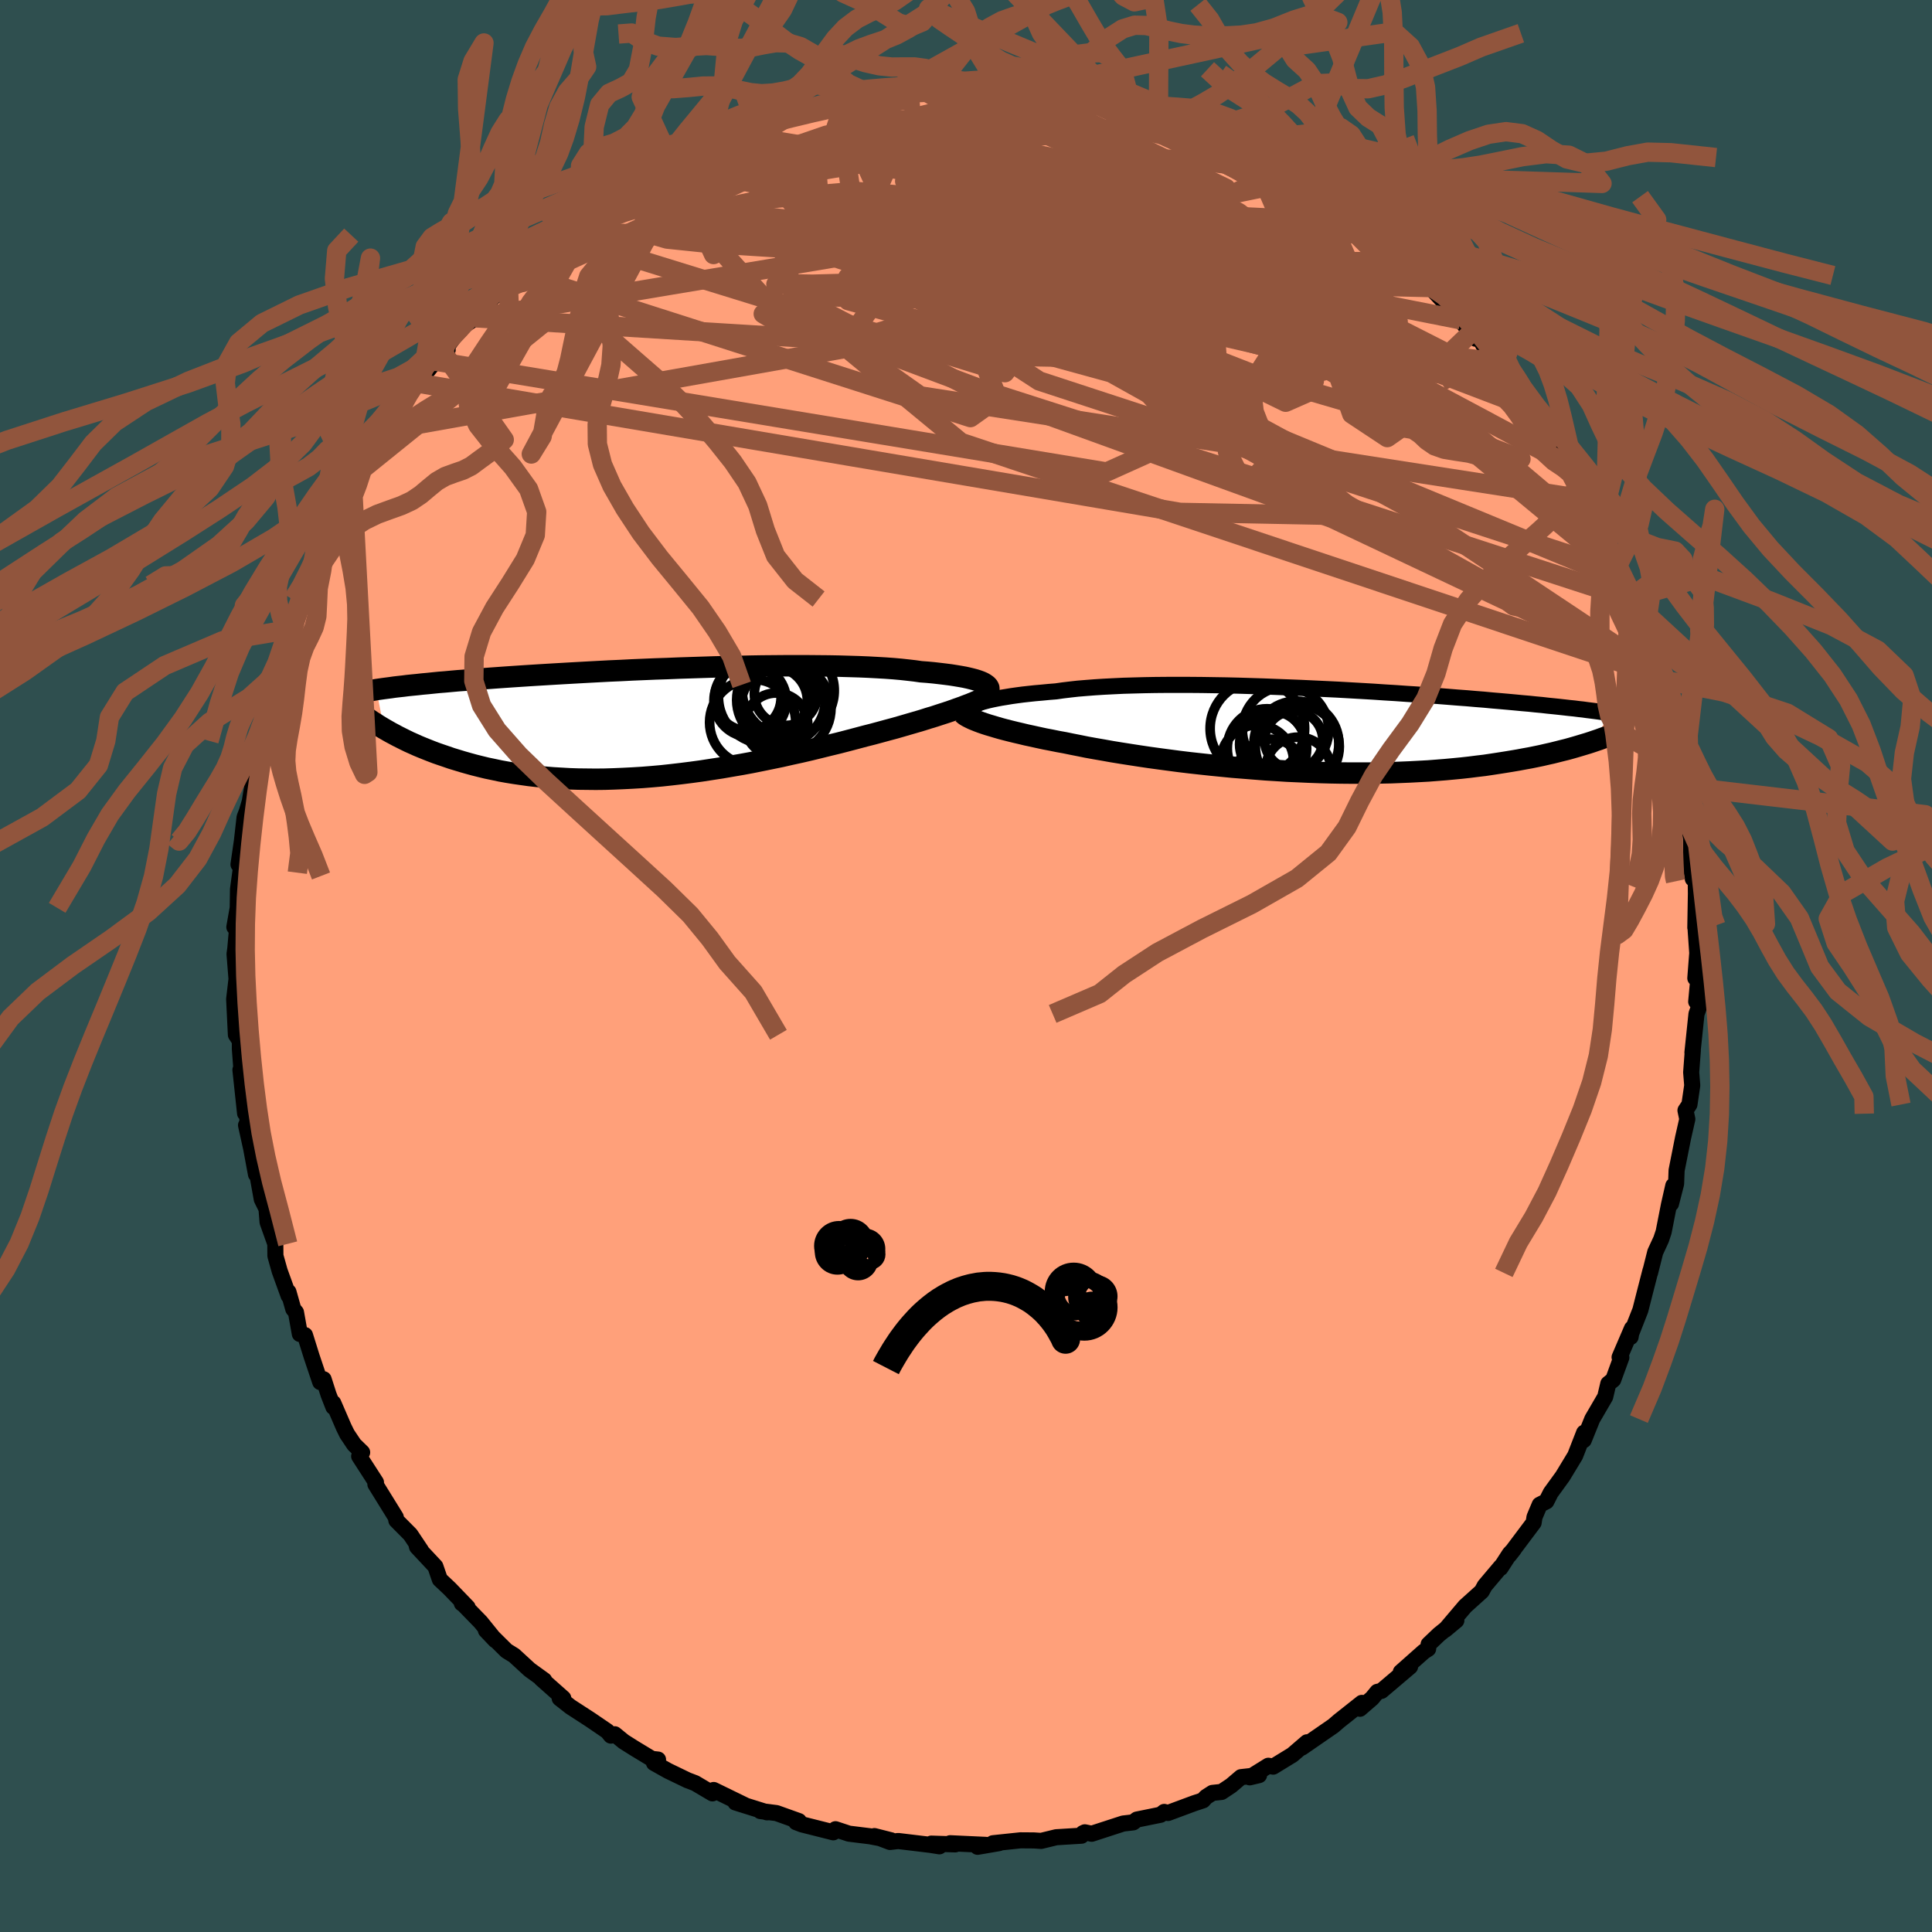 
  <svg viewBox="-100 -100 200 200" xmlns="http://www.w3.org/2000/svg" width="500" height="500" id="face-svg">
    <defs>
      <clipPath id="leftEyeClipPath">
        <polyline points="35.15,-4.12 34.96,-4.23 34.73,-4.33 34.46,-4.43 34.15,-4.53 33.81,-4.62 33.44,-4.71 33.03,-4.8 32.58,-4.88 32.1,-4.96 31.59,-5.04 31.04,-5.11 30.46,-5.18 29.85,-5.25 29.21,-5.31 28.54,-5.36 27.91,-5.45 27.22,-5.53 26.49,-5.61 25.71,-5.68 24.88,-5.74 24.01,-5.79 23.09,-5.84 22.14,-5.88 21.14,-5.91 20.11,-5.94 19.04,-5.96 17.94,-5.97 16.82,-5.98 15.67,-5.98 14.5,-5.98 13.31,-5.97 12.11,-5.96 10.89,-5.94 9.67,-5.91 8.43,-5.89 7.2,-5.86 5.96,-5.82 4.72,-5.78 3.49,-5.74 2.27,-5.69 1.05,-5.65 -0.15,-5.6 -1.34,-5.55 -2.51,-5.49 -3.67,-5.44 -4.8,-5.38 -5.92,-5.32 -7.01,-5.26 -8.07,-5.2 -9.11,-5.14 -10.12,-5.08 -11.11,-5.02 -12.07,-4.96 -12.99,-4.9 -13.89,-4.84 -14.76,-4.78 -15.6,-4.72 -16.42,-4.66 -17.2,-4.6 -17.95,-4.54 -18.68,-4.48 -19.38,-4.43 -20.05,-4.37 -20.7,-4.31 -21.33,-4.26 -21.93,-4.2 -22.51,-4.14 -23.06,-4.09 -23.6,-4.03 -24.11,-3.98 -24.6,-3.93 -25.07,-3.87 -25.53,-3.82 -25.96,-3.77 -26.37,-3.71 -26.76,-3.66 -27.14,-3.61 -27.49,-3.56 -27.83,-3.51 -27.03,0.54 -26.7,0.73 -26.35,0.93 -25.99,1.12 -25.62,1.32 -25.24,1.51 -24.84,1.71 -24.43,1.91 -24,2.1 -23.56,2.3 -23.1,2.49 -22.63,2.68 -22.15,2.87 -21.65,3.06 -21.13,3.24 -20.6,3.42 -20.05,3.61 -19.49,3.78 -18.9,3.96 -18.3,4.13 -17.68,4.3 -17.04,4.46 -16.38,4.62 -15.7,4.76 -15,4.91 -14.28,5.04 -13.54,5.16 -12.78,5.27 -12,5.38 -11.21,5.47 -10.39,5.55 -9.56,5.62 -8.7,5.67 -7.83,5.72 -6.94,5.75 -6.04,5.76 -5.12,5.77 -4.18,5.76 -3.23,5.73 -2.27,5.69 -1.29,5.64 -0.3,5.58 0.7,5.5 1.71,5.41 2.72,5.3 3.75,5.18 4.78,5.05 5.81,4.91 6.85,4.75 7.89,4.59 8.93,4.41 9.98,4.23 11.01,4.04 12.05,3.83 13.08,3.62 14.1,3.41 15.11,3.18 16.12,2.96 17.11,2.73 18.09,2.49 19.06,2.25 20.01,2.02 20.94,1.78 21.85,1.54 22.75,1.3 23.54,1.1 24.32,0.89 25.09,0.68 25.84,0.48 26.57,0.27 27.29,0.06 27.98,-0.14 28.66,-0.34 29.32,-0.55 29.95,-0.74 30.56,-0.94 31.15,-1.13 31.71,-1.32 32.24,-1.51 32.75,-1.69" />
      </clipPath>
      <clipPath id="rightEyeClipPath">
        <polyline points="-35.06,-2.84 -34.75,-2.94 -34.41,-3.03 -34.03,-3.13 -33.63,-3.22 -33.19,-3.31 -32.71,-3.4 -32.21,-3.48 -31.67,-3.57 -31.1,-3.65 -30.5,-3.73 -29.87,-3.8 -29.21,-3.87 -28.52,-3.93 -27.8,-4 -27.05,-4.06 -26.35,-4.16 -25.6,-4.25 -24.8,-4.34 -23.95,-4.41 -23.05,-4.48 -22.11,-4.54 -21.12,-4.59 -20.09,-4.64 -19.02,-4.67 -17.91,-4.7 -16.78,-4.72 -15.61,-4.73 -14.41,-4.73 -13.19,-4.73 -11.95,-4.72 -10.69,-4.7 -9.42,-4.68 -8.14,-4.65 -6.85,-4.61 -5.56,-4.57 -4.27,-4.52 -2.97,-4.47 -1.69,-4.42 -0.41,-4.36 0.86,-4.3 2.12,-4.24 3.36,-4.17 4.59,-4.1 5.79,-4.03 6.97,-3.95 8.13,-3.88 9.26,-3.8 10.37,-3.73 11.44,-3.65 12.49,-3.58 13.51,-3.5 14.49,-3.42 15.45,-3.35 16.37,-3.27 17.26,-3.2 18.11,-3.12 18.94,-3.05 19.73,-2.98 20.49,-2.91 21.22,-2.84 21.92,-2.78 22.59,-2.71 23.24,-2.65 23.85,-2.58 24.45,-2.52 25.02,-2.46 25.56,-2.4 26.08,-2.34 26.58,-2.29 27.05,-2.23 27.51,-2.18 27.94,-2.12 28.35,-2.07 28.74,-2.02 29.11,-1.97 29.46,-1.92 29.79,-1.87 30.11,-1.83 30.4,-1.78 28.41,1.18 28.01,1.31 27.61,1.43 27.18,1.56 26.74,1.69 26.29,1.82 25.82,1.95 25.33,2.07 24.82,2.2 24.3,2.33 23.76,2.45 23.2,2.58 22.62,2.7 22.03,2.82 21.42,2.93 20.78,3.05 20.13,3.16 19.46,3.27 18.76,3.38 18.04,3.49 17.3,3.6 16.54,3.69 15.75,3.79 14.94,3.88 14.11,3.96 13.25,4.04 12.37,4.11 11.47,4.18 10.54,4.23 9.6,4.28 8.63,4.32 7.64,4.36 6.63,4.38 5.61,4.4 4.56,4.4 3.5,4.4 2.43,4.39 1.34,4.37 0.24,4.34 -0.86,4.3 -1.98,4.25 -3.11,4.2 -4.23,4.13 -5.36,4.06 -6.5,3.97 -7.63,3.88 -8.76,3.79 -9.88,3.68 -10.99,3.57 -12.1,3.45 -13.19,3.33 -14.27,3.2 -15.33,3.06 -16.38,2.92 -17.4,2.78 -18.41,2.63 -19.38,2.48 -20.34,2.33 -21.26,2.18 -22.15,2.02 -23.02,1.87 -23.85,1.72 -24.64,1.56 -25.4,1.41 -26.13,1.26 -26.85,1.13 -27.54,0.99 -28.22,0.86 -28.87,0.72 -29.5,0.58 -30.11,0.45 -30.69,0.31 -31.25,0.18 -31.78,0.05 -32.29,-0.08 -32.78,-0.21 -33.23,-0.34 -33.66,-0.47 -34.07,-0.59 -34.44,-0.71" />
      </clipPath>
      <filter id="fuzzy">
        <feTurbulence id="turbulence" baseFrequency="0.05" numOctaves="3" type="noise" result="noise" />
        <feDisplacementMap in="SourceGraphic" in2="noise" scale="2" />
      </filter>
      <linearGradient id="rainbowGradient" x1="0%" y1="0%" x2="100%" y2="0%">
        <stop offset="0%" style="stop-color: rgb(44, 34, 43); stop-opacity: 1" />
        <stop offset="50%" style="stop-color: rgb(255, 165, 0); stop-opacity: 1" />
        <stop offset="100%" style="stop-color: rgb(50, 205, 50); stop-opacity: 1" />
      </linearGradient>
    </defs>
    <rect x="-100" y="-100" width="100%" height="100%" fill="rgb(47, 79, 79)" />
    <polyline id="faceContour" points="75.5,1.26 75.8,1.41 75.59,3.69 75.86,2.32 75.83,4.38 75.62,4.96 75.2,8.96 75.24,8.74 75.07,11.01 75.18,12.36 74.89,14.34 74.48,14.95 74.67,15.85 74.23,17.79 73.56,21.16 73.51,22.54 72.98,24.61 73.22,22.74 72.77,24.72 72.22,27.52 71.96,28.3 71.35,29.62 70.81,31.77 70.86,31.52 70.27,33.81 69.81,35.62 68.85,38.06 68.8,38.4 68.94,37.52 67.66,40.5 67.84,40.53 67,42.83 66.49,43.24 66.17,44.6 64.83,46.9 63.95,49.08 63.87,48.89 63.99,48.31 63.06,50.69 61.77,52.82 60.53,54.53 60.08,55.42 59.39,55.77 58.85,57.05 58.76,57.63 56.23,61 56.7,60.4 56.28,60.85 55.33,62.32 55.38,62.17 53.7,64.16 53.39,64.73 51.67,66.28 49.61,68.71 50.76,67.75 48.96,69.2 47.89,70.22 47.84,70.69 47.4,70.97 45.01,73.09 45.97,72.53 43.01,75.04 42.58,75.14 42.04,75.8 40.78,76.89 40.98,76.28 38.62,78.15 38.03,78.66 34.77,80.91 35.3,80.36 33.79,81.66 31.8,82.88 31.3,82.79 29.37,83.99 30.34,83.76 28.47,83.97 27.45,84.84 26.46,85.5 25.51,85.6 24.84,86.03 24.54,86.37 23.63,86.67 20.91,87.68 20.52,87.57 20.15,87.86 17.69,88.36 17.31,88.65 16.27,88.77 13.01,89.83 12.3,89.68 12.11,89.77 11.96,90.03 9.34,90.19 7.78,90.57 7.03,90.52 5.64,90.51 2.79,90.81 3.42,90.8 1.2,91.18 2.02,90.98 -1.64,90.81 -1.12,90.93 -3.59,90.85 -2.75,91.13 -3.69,90.98 -7.02,90.58 -7.87,90.68 -9.48,90.07 -7.75,90.51 -9.94,90.09 -12.12,89.82 -13.51,89.36 -13.74,89.68 -16.99,88.86 -17.59,88.63 -17.3,88.52 -19.62,87.69 -21.29,87.48 -20.31,87.6 -20.61,87.61 -23.87,86.59 -22.9,86.87 -26.12,85.3 -26.25,85.65 -28.04,84.59 -28.83,84.29 -30.86,83.31 -32.3,82.5 -31.88,82.15 -32.52,82.08 -34.32,80.99 -35.43,80.29 -36.36,79.53 -36.76,79.67 -37.13,79.22 -38.89,78.02 -40.94,76.69 -42.06,75.81 -41.69,75.8 -43.99,73.76 -43.66,73.94 -45.17,72.85 -46.78,71.37 -47.56,70.89 -49.7,68.77 -48.72,69.8 -50.24,67.92 -52.08,66.03 -52.19,65.98 -51.59,66.39 -53.45,64.46 -54.47,63.5 -54.93,62.16 -56.83,60.13 -56.87,59.97 -56.41,60.51 -57.52,58.85 -58.97,57.39 -59.03,57.06 -61.14,53.65 -61.08,53.45 -62.82,50.75 -62.51,50.35 -63.34,49.54 -64.07,48.45 -64.41,47.76 -65.5,45.24 -65.49,45.65 -65.99,44.37 -66.5,42.78 -66.85,43.07 -67.74,40.42 -68.43,38.21 -68.96,38.09 -69.36,35.85 -69.64,35.51 -70.14,33.74 -70.12,34.14 -71.05,31.57 -71.49,30 -71.5,28.76 -72.3,26.52 -72.41,25.14 -72.9,24.15 -73.39,21.42 -73.5,21.57 -74,18.88 -74.53,16.48 -74.36,16.88 -74.43,14.62 -74.63,15.25 -75.11,10.75 -74.97,11.98 -75.04,10.29 -75.17,8.55 -75.17,7.74 -75.58,7.12 -75.76,3.43 -75.52,1.39 -75.52,1.29 -75.72,-1.24 -75.64,-1.82 -75.49,-3.52 -75.42,-5.19 -75.74,-4.03 -75.39,-6.02 -75.36,-7.95 -74.78,-12.21 -75.31,-10.51 -74.96,-12.92 -74.68,-15.4 -74.44,-16.02 -74.14,-17.04 -73.78,-19.2 -73.58,-21.42 -73.79,-20.69 -73.02,-23.66 -73.24,-22.1 -73.14,-23.31 -72.19,-27.2 -71.85,-28.1 -71.39,-29.11 -71.23,-30.44 -70.28,-32.84 -69.61,-35.16 -70.27,-34.1 -69.69,-34.88 -68.96,-37.99 -69.08,-37.61 -68.11,-39.07 -67.51,-40.83 -66.35,-43.46 -66.2,-44.01 -65.82,-44.32 -65.21,-46.7 -63.48,-49.25 -63.33,-49.56 -62.47,-51.44 -62.75,-51 -61.94,-52.51 -61.28,-52.65 -59.7,-55.54 -59.29,-56.37 -59.05,-56.3 -58.73,-57.38 -58.07,-58.22 -57.69,-59.19 -56.76,-60.34 -54.94,-62.61 -53.66,-63.78 -54.06,-63.68 -52.27,-66.1 -50.76,-67.1 -49.68,-68.55 -49.58,-68.62 -50.09,-68.32 -48.14,-69.84 -46.52,-71.77 -46.62,-71.83 -46.75,-71.37 -44.03,-73.64 -43.71,-74.3 -42.12,-75.52 -41.89,-75.61 -40.17,-76.91 -38.66,-78 -39.55,-77.62 -38.23,-78.49 -36.78,-79.54 -35.18,-80.61 -33.52,-81.57 -33.93,-81.13 -30.94,-82.77 -31.03,-83.23 -29,-84.19 -30.25,-83.28 -29.74,-83.81 -25.66,-85.44 -23.6,-86.2 -24.1,-86.14 -21.67,-86.91 -22.69,-86.8 -22.09,-86.96 -20.03,-87.52 -19.25,-87.97 -15.62,-88.7 -17.49,-88.49 -15.27,-88.94 -13.25,-89.36 -12.8,-89.55 -13.63,-89.61 -12.14,-89.61 -7.87,-90.44 -7.66,-90.43 -8.49,-90.12 -4.85,-90.53 -4.33,-90.6 -3.54,-90.81 -2.15,-90.65 -2.39,-90.68 0.8,-90.78 0.14,-90.69 3.43,-91 4.02,-90.68 6.01,-90.64 7.17,-90.34 6.26,-90.45 6.07,-90.68 9.17,-90.27 9.29,-90.27 13.09,-89.35 11.7,-89.95 14.95,-89.04 16.04,-89.01 16.3,-88.98 16.73,-88.52 17.81,-88.29 19.92,-87.82 21.08,-87.39 23.27,-86.4 22.82,-86.83 23.35,-86.7 25.67,-85.49 24.49,-85.86 28.22,-84.33 29.3,-83.83 29.56,-83.62 32.34,-82.09 33.75,-81.65 32.44,-82.39 34.01,-81.24 34.65,-81.07 36.53,-79.91 36.5,-79.65 38.45,-78.55 38.96,-77.74 42.06,-75.94 40.81,-76.98 41.31,-76.09 44.06,-74.06 44.59,-73.84 45.29,-72.5 45.03,-72.88 46.65,-71.48 48.07,-70.35 48.1,-70.23 51.2,-66.89 50.93,-67.17 52.78,-64.93 52.94,-65.39 53.68,-64.08 53.5,-64.36 56.31,-60.7 54.81,-62.55 57.22,-59.66 56.8,-60.07 57.28,-59.56 58.8,-57.59 59.84,-55.48 60.47,-54.49 61.94,-52.45 62.36,-51.45 62.33,-51.91 63.28,-49.67 64.02,-48.33 64.33,-48.19 64.81,-46.34 66.13,-44.4 66.12,-44.29 67.12,-42.01 67.25,-41.02 67.87,-40 68.58,-38.54 68.66,-38.04 69.26,-36.74 69.92,-35.22 69.99,-34.47 71.24,-30.25 71.78,-29.69 71.15,-30.61 71.75,-29.08 72.22,-26.65 72.27,-26.28 72.98,-24.34 73.16,-23.84 73.68,-20.01 73.92,-20.43 74.14,-18.61 74.25,-17.11 74.59,-15.2 74.84,-14.74 75.04,-13.19 75.08,-10.12 75.24,-9.03 75.54,-9.02 75.56,-7.5 75.5,-3.97 75.53,-4.09 75.54,-3.64 75.7,-1.34 75.5,1.26 75.8,1.41" fill="rgb(255, 160, 122)" stroke="black" stroke-width="1.667" stroke-linejoin="round" filter="url(#fuzzy)" />
    <g transform="translate(36.37 -24.37)">
      <polyline id="rightCountour" points="-35.06,-2.84 -34.75,-2.94 -34.41,-3.03 -34.03,-3.13 -33.63,-3.22 -33.19,-3.31 -32.71,-3.4 -32.21,-3.48 -31.67,-3.57 -31.1,-3.65 -30.5,-3.73 -29.87,-3.8 -29.21,-3.87 -28.52,-3.93 -27.8,-4 -27.05,-4.06 -26.35,-4.16 -25.6,-4.25 -24.8,-4.34 -23.95,-4.41 -23.05,-4.48 -22.11,-4.54 -21.12,-4.59 -20.09,-4.64 -19.02,-4.67 -17.91,-4.7 -16.78,-4.72 -15.61,-4.73 -14.41,-4.73 -13.19,-4.73 -11.95,-4.72 -10.69,-4.7 -9.42,-4.68 -8.14,-4.65 -6.85,-4.61 -5.56,-4.57 -4.27,-4.52 -2.97,-4.47 -1.69,-4.42 -0.41,-4.36 0.86,-4.3 2.12,-4.24 3.36,-4.17 4.59,-4.1 5.79,-4.03 6.97,-3.95 8.13,-3.88 9.26,-3.8 10.37,-3.73 11.44,-3.65 12.49,-3.58 13.51,-3.5 14.49,-3.42 15.45,-3.35 16.37,-3.27 17.26,-3.2 18.11,-3.12 18.94,-3.05 19.73,-2.98 20.49,-2.91 21.22,-2.84 21.92,-2.78 22.59,-2.71 23.24,-2.65 23.85,-2.58 24.45,-2.52 25.02,-2.46 25.56,-2.4 26.08,-2.34 26.58,-2.29 27.05,-2.23 27.51,-2.18 27.94,-2.12 28.35,-2.07 28.74,-2.02 29.11,-1.97 29.46,-1.92 29.79,-1.87 30.11,-1.83 30.4,-1.78 28.41,1.18 28.01,1.31 27.61,1.43 27.18,1.56 26.74,1.69 26.29,1.82 25.82,1.95 25.33,2.07 24.82,2.2 24.3,2.33 23.76,2.45 23.2,2.58 22.62,2.7 22.03,2.82 21.42,2.93 20.78,3.05 20.13,3.16 19.46,3.27 18.76,3.38 18.04,3.49 17.3,3.6 16.54,3.69 15.75,3.79 14.94,3.88 14.11,3.96 13.25,4.04 12.37,4.11 11.47,4.18 10.54,4.23 9.6,4.28 8.63,4.32 7.64,4.36 6.63,4.38 5.61,4.4 4.56,4.4 3.5,4.4 2.43,4.39 1.34,4.37 0.24,4.34 -0.86,4.3 -1.98,4.25 -3.11,4.2 -4.23,4.13 -5.36,4.06 -6.5,3.97 -7.63,3.88 -8.76,3.79 -9.88,3.68 -10.99,3.57 -12.1,3.45 -13.19,3.33 -14.27,3.2 -15.33,3.06 -16.38,2.92 -17.4,2.78 -18.41,2.63 -19.38,2.48 -20.34,2.33 -21.26,2.18 -22.15,2.02 -23.02,1.87 -23.85,1.72 -24.64,1.56 -25.4,1.41 -26.13,1.26 -26.85,1.13 -27.54,0.99 -28.22,0.86 -28.87,0.72 -29.5,0.58 -30.11,0.45 -30.69,0.31 -31.25,0.18 -31.78,0.05 -32.29,-0.08 -32.78,-0.21 -33.23,-0.34 -33.66,-0.47 -34.07,-0.59 -34.44,-0.71" fill="white" stroke="white" stroke-width="0" stroke-linejoin="round" filter="url(#fuzzy)" />
    </g>
    <g transform="translate(-33.21 -25.1)">
      <polyline id="leftCountour" points="35.15,-4.12 34.96,-4.23 34.73,-4.33 34.46,-4.43 34.15,-4.53 33.81,-4.62 33.44,-4.71 33.03,-4.8 32.58,-4.88 32.1,-4.96 31.59,-5.04 31.04,-5.11 30.46,-5.18 29.85,-5.25 29.21,-5.31 28.54,-5.36 27.91,-5.45 27.22,-5.53 26.49,-5.61 25.71,-5.68 24.88,-5.74 24.01,-5.79 23.09,-5.84 22.14,-5.88 21.14,-5.91 20.11,-5.94 19.04,-5.96 17.94,-5.97 16.82,-5.98 15.67,-5.98 14.5,-5.98 13.31,-5.97 12.11,-5.96 10.89,-5.94 9.67,-5.91 8.43,-5.89 7.2,-5.86 5.96,-5.82 4.72,-5.78 3.49,-5.74 2.27,-5.69 1.05,-5.65 -0.15,-5.6 -1.34,-5.55 -2.51,-5.49 -3.67,-5.44 -4.8,-5.38 -5.92,-5.32 -7.01,-5.26 -8.07,-5.2 -9.11,-5.14 -10.12,-5.08 -11.11,-5.02 -12.07,-4.96 -12.99,-4.9 -13.89,-4.84 -14.76,-4.78 -15.6,-4.72 -16.42,-4.66 -17.2,-4.6 -17.95,-4.54 -18.68,-4.48 -19.38,-4.43 -20.05,-4.37 -20.7,-4.31 -21.33,-4.26 -21.93,-4.2 -22.51,-4.14 -23.06,-4.09 -23.6,-4.03 -24.11,-3.98 -24.6,-3.93 -25.07,-3.87 -25.53,-3.82 -25.96,-3.77 -26.37,-3.71 -26.76,-3.66 -27.14,-3.61 -27.49,-3.56 -27.83,-3.51 -27.03,0.54 -26.7,0.73 -26.35,0.93 -25.99,1.12 -25.62,1.32 -25.24,1.51 -24.84,1.71 -24.43,1.91 -24,2.1 -23.56,2.3 -23.1,2.49 -22.63,2.68 -22.15,2.87 -21.65,3.06 -21.13,3.24 -20.6,3.42 -20.05,3.61 -19.49,3.78 -18.9,3.96 -18.3,4.13 -17.68,4.3 -17.04,4.46 -16.38,4.62 -15.7,4.76 -15,4.91 -14.28,5.04 -13.54,5.16 -12.78,5.27 -12,5.38 -11.21,5.47 -10.39,5.55 -9.56,5.62 -8.7,5.67 -7.83,5.72 -6.94,5.75 -6.04,5.76 -5.12,5.77 -4.18,5.76 -3.23,5.73 -2.27,5.69 -1.29,5.64 -0.3,5.58 0.7,5.5 1.71,5.41 2.72,5.3 3.75,5.18 4.78,5.05 5.81,4.91 6.85,4.75 7.89,4.59 8.93,4.41 9.98,4.23 11.01,4.04 12.05,3.83 13.08,3.62 14.1,3.41 15.11,3.18 16.12,2.96 17.11,2.73 18.09,2.49 19.06,2.25 20.01,2.02 20.94,1.78 21.85,1.54 22.75,1.3 23.54,1.1 24.32,0.89 25.09,0.68 25.84,0.48 26.57,0.27 27.29,0.06 27.98,-0.14 28.66,-0.34 29.32,-0.55 29.95,-0.74 30.56,-0.94 31.15,-1.13 31.71,-1.32 32.24,-1.51 32.75,-1.69" fill="white" stroke="white" stroke-width="0" stroke-linejoin="round" filter="url(#fuzzy)" />
    </g>
    <g transform="translate(36.37 -24.37)">
      <polyline id="rightUpper" points="-36.51,-1.94 -36.49,-2.02 -36.44,-2.1 -36.37,-2.18 -36.27,-2.27 -36.14,-2.36 -35.99,-2.45 -35.8,-2.55 -35.59,-2.65 -35.34,-2.74 -35.06,-2.84 -34.75,-2.94 -34.41,-3.03 -34.03,-3.13 -33.63,-3.22 -33.19,-3.31 -32.71,-3.4 -32.21,-3.48 -31.67,-3.57 -31.1,-3.65 -30.5,-3.73 -29.87,-3.8 -29.21,-3.87 -28.52,-3.93 -27.8,-4 -27.05,-4.06 -26.35,-4.16 -25.6,-4.25 -24.8,-4.34 -23.95,-4.41 -23.05,-4.48 -22.11,-4.54 -21.12,-4.59 -20.09,-4.64 -19.02,-4.67 -17.91,-4.7 -16.78,-4.72 -15.61,-4.73 -14.41,-4.73 -13.19,-4.73 -11.95,-4.72 -10.69,-4.7 -9.42,-4.68 -8.14,-4.65 -6.85,-4.61 -5.56,-4.57 -4.27,-4.52 -2.97,-4.47 -1.69,-4.42 -0.41,-4.36 0.86,-4.3 2.12,-4.24 3.36,-4.17 4.59,-4.1 5.79,-4.03 6.97,-3.95 8.13,-3.88 9.26,-3.8 10.37,-3.73 11.44,-3.65 12.49,-3.58 13.51,-3.5 14.49,-3.42 15.45,-3.35 16.37,-3.27 17.26,-3.2 18.11,-3.12 18.94,-3.05 19.73,-2.98 20.49,-2.91 21.22,-2.84 21.92,-2.78 22.59,-2.71 23.24,-2.65 23.85,-2.58 24.45,-2.52 25.02,-2.46 25.56,-2.4 26.08,-2.34 26.58,-2.29 27.05,-2.23 27.51,-2.18 27.94,-2.12 28.35,-2.07 28.74,-2.02 29.11,-1.97 29.46,-1.92 29.79,-1.87 30.11,-1.83 30.4,-1.78 30.69,-1.73 30.95,-1.69 31.2,-1.65 31.44,-1.6 31.66,-1.56 31.87,-1.52 32.06,-1.48 32.25,-1.44 32.42,-1.4 32.58,-1.36" fill="none" stroke="black" stroke-width="1.667" stroke-linejoin="round" filter="url(#fuzzy)" />
      <polyline id="rightLower" points="-36.7,-1.8 -36.59,-1.7 -36.47,-1.6 -36.31,-1.5 -36.13,-1.4 -35.91,-1.29 -35.68,-1.18 -35.41,-1.07 -35.11,-0.95 -34.79,-0.83 -34.44,-0.71 -34.07,-0.59 -33.66,-0.47 -33.23,-0.34 -32.78,-0.21 -32.29,-0.08 -31.78,0.05 -31.25,0.18 -30.69,0.31 -30.11,0.45 -29.5,0.58 -28.87,0.72 -28.22,0.86 -27.54,0.99 -26.85,1.13 -26.13,1.26 -25.4,1.41 -24.64,1.56 -23.85,1.72 -23.02,1.87 -22.15,2.02 -21.26,2.18 -20.34,2.33 -19.38,2.48 -18.41,2.63 -17.4,2.78 -16.38,2.92 -15.33,3.06 -14.27,3.2 -13.19,3.33 -12.1,3.45 -10.99,3.57 -9.88,3.68 -8.76,3.79 -7.63,3.88 -6.5,3.97 -5.36,4.06 -4.23,4.13 -3.11,4.2 -1.98,4.25 -0.86,4.3 0.24,4.34 1.34,4.37 2.43,4.39 3.5,4.4 4.56,4.4 5.61,4.4 6.63,4.38 7.64,4.36 8.63,4.32 9.6,4.28 10.54,4.23 11.47,4.18 12.37,4.11 13.25,4.04 14.11,3.96 14.94,3.88 15.75,3.79 16.54,3.69 17.3,3.6 18.04,3.49 18.76,3.38 19.46,3.27 20.13,3.16 20.78,3.05 21.42,2.93 22.03,2.82 22.62,2.7 23.2,2.58 23.76,2.45 24.3,2.33 24.82,2.2 25.33,2.07 25.82,1.95 26.29,1.82 26.74,1.69 27.18,1.56 27.61,1.43 28.01,1.31 28.41,1.18 28.79,1.05 29.15,0.93 29.5,0.8 29.84,0.68 30.16,0.56 30.47,0.44 30.77,0.32 31.06,0.21 31.33,0.09 31.6,-0.02" fill="none" stroke="black" stroke-width="2.222" stroke-linejoin="round" filter="url(#fuzzy)" />
      <circle r="4.398" cx="-2.167" cy="1.349" stroke="black" fill="none" stroke-width="1.0" filter="url(#fuzzy)" clip-path="url(#rightEyeClipPath)" /><circle r="3.392" cx="-1.982" cy="4.069" stroke="black" fill="none" stroke-width="1.0" filter="url(#fuzzy)" clip-path="url(#rightEyeClipPath)" /><circle r="3.012" cx="-2.442" cy="0.989" stroke="black" fill="none" stroke-width="1.0" filter="url(#fuzzy)" clip-path="url(#rightEyeClipPath)" /><circle r="4.468" cx="-3.292" cy="-0.071" stroke="black" fill="none" stroke-width="1.0" filter="url(#fuzzy)" clip-path="url(#rightEyeClipPath)" /><circle r="4.108" cx="-5.212" cy="1.849" stroke="black" fill="none" stroke-width="1.0" filter="url(#fuzzy)" clip-path="url(#rightEyeClipPath)" /><circle r="3.41" cx="-4.637" cy="1.434" stroke="black" fill="none" stroke-width="1.0" filter="url(#fuzzy)" clip-path="url(#rightEyeClipPath)" /><circle r="4.346" cx="-2.072" cy="1.654" stroke="black" fill="none" stroke-width="1.0" filter="url(#fuzzy)" clip-path="url(#rightEyeClipPath)" /><circle r="4.892" cx="-6.207" cy="-0.216" stroke="black" fill="none" stroke-width="1.0" filter="url(#fuzzy)" clip-path="url(#rightEyeClipPath)" /><circle r="3.772" cx="-6.227" cy="3.194" stroke="black" fill="none" stroke-width="1.0" filter="url(#fuzzy)" clip-path="url(#rightEyeClipPath)" /><circle r="3.474" cx="-4.802" cy="4.364" stroke="black" fill="none" stroke-width="1.0" filter="url(#fuzzy)" clip-path="url(#rightEyeClipPath)" />
      </g>
    <g transform="translate(-33.21 -25.1)">
      <polyline id="leftUpper" points="35.14,-2.98 35.29,-3.09 35.42,-3.21 35.51,-3.33 35.56,-3.44 35.58,-3.56 35.57,-3.68 35.52,-3.79 35.44,-3.9 35.31,-4.01 35.15,-4.12 34.96,-4.23 34.73,-4.33 34.46,-4.43 34.15,-4.53 33.81,-4.62 33.44,-4.71 33.03,-4.8 32.58,-4.88 32.1,-4.96 31.59,-5.04 31.04,-5.11 30.46,-5.18 29.85,-5.25 29.21,-5.31 28.54,-5.36 27.91,-5.45 27.22,-5.53 26.49,-5.61 25.71,-5.68 24.88,-5.74 24.01,-5.79 23.09,-5.84 22.14,-5.88 21.14,-5.91 20.11,-5.94 19.04,-5.96 17.94,-5.97 16.82,-5.98 15.67,-5.98 14.5,-5.98 13.31,-5.97 12.11,-5.96 10.89,-5.94 9.67,-5.91 8.43,-5.89 7.2,-5.86 5.96,-5.82 4.72,-5.78 3.49,-5.74 2.27,-5.69 1.05,-5.65 -0.15,-5.6 -1.34,-5.55 -2.51,-5.49 -3.67,-5.44 -4.8,-5.38 -5.92,-5.32 -7.01,-5.26 -8.07,-5.2 -9.11,-5.14 -10.12,-5.08 -11.11,-5.02 -12.07,-4.96 -12.99,-4.9 -13.89,-4.84 -14.76,-4.78 -15.6,-4.72 -16.42,-4.66 -17.2,-4.6 -17.95,-4.54 -18.68,-4.48 -19.38,-4.43 -20.05,-4.37 -20.7,-4.31 -21.33,-4.26 -21.93,-4.2 -22.51,-4.14 -23.06,-4.09 -23.6,-4.03 -24.11,-3.98 -24.6,-3.93 -25.07,-3.87 -25.53,-3.82 -25.96,-3.77 -26.37,-3.71 -26.76,-3.66 -27.14,-3.61 -27.49,-3.56 -27.83,-3.51 -28.16,-3.45 -28.46,-3.4 -28.76,-3.35 -29.03,-3.3 -29.3,-3.25 -29.54,-3.2 -29.78,-3.15 -30,-3.1 -30.21,-3.04 -30.41,-2.99" fill="none" stroke="black" stroke-width="2.222" stroke-linejoin="round" filter="url(#fuzzy)" />
      <polyline id="leftLower" points="35.96,-3.21 35.81,-3.09 35.62,-2.96 35.39,-2.82 35.11,-2.68 34.81,-2.53 34.46,-2.37 34.08,-2.21 33.67,-2.04 33.22,-1.87 32.75,-1.69 32.24,-1.51 31.71,-1.32 31.15,-1.13 30.56,-0.94 29.95,-0.74 29.32,-0.55 28.66,-0.34 27.98,-0.14 27.29,0.06 26.57,0.27 25.84,0.48 25.09,0.68 24.32,0.89 23.54,1.1 22.75,1.3 21.85,1.54 20.94,1.78 20.01,2.02 19.06,2.25 18.09,2.49 17.11,2.73 16.12,2.96 15.11,3.18 14.1,3.41 13.08,3.62 12.05,3.83 11.01,4.04 9.98,4.23 8.93,4.41 7.89,4.59 6.85,4.75 5.81,4.91 4.78,5.05 3.75,5.18 2.72,5.3 1.71,5.41 0.7,5.5 -0.3,5.58 -1.29,5.64 -2.27,5.69 -3.23,5.73 -4.18,5.76 -5.12,5.77 -6.04,5.76 -6.94,5.75 -7.83,5.72 -8.7,5.67 -9.56,5.62 -10.39,5.55 -11.21,5.47 -12,5.38 -12.78,5.27 -13.54,5.16 -14.28,5.04 -15,4.91 -15.7,4.76 -16.38,4.62 -17.04,4.46 -17.68,4.3 -18.3,4.13 -18.9,3.96 -19.49,3.78 -20.05,3.61 -20.6,3.42 -21.13,3.24 -21.65,3.06 -22.15,2.87 -22.63,2.68 -23.1,2.49 -23.56,2.3 -24,2.1 -24.43,1.91 -24.84,1.71 -25.24,1.51 -25.62,1.32 -25.99,1.12 -26.35,0.93 -26.7,0.73 -27.03,0.54 -27.35,0.35 -27.66,0.16 -27.95,-0.03 -28.24,-0.21 -28.51,-0.39 -28.77,-0.57 -29.02,-0.75 -29.26,-0.93 -29.48,-1.1 -29.7,-1.27" fill="none" stroke="black" stroke-width="2.222" stroke-linejoin="round" filter="url(#fuzzy)" />
      <circle r="3.438" cx="10.63" cy="-2.698" stroke="black" fill="none" stroke-width="1.0" filter="url(#fuzzy)" clip-path="url(#leftEyeClipPath)" /><circle r="3.264" cx="14.565" cy="-3.068" stroke="black" fill="none" stroke-width="1.0" filter="url(#fuzzy)" clip-path="url(#leftEyeClipPath)" /><circle r="3.26" cx="13.57" cy="0.097" stroke="black" fill="none" stroke-width="1.0" filter="url(#fuzzy)" clip-path="url(#leftEyeClipPath)" /><circle r="4.584" cx="14.055" cy="-2.438" stroke="black" fill="none" stroke-width="1.0" filter="url(#fuzzy)" clip-path="url(#leftEyeClipPath)" /><circle r="4.682" cx="14.55" cy="-1.583" stroke="black" fill="none" stroke-width="1.0" filter="url(#fuzzy)" clip-path="url(#leftEyeClipPath)" /><circle r="4.458" cx="11.125" cy="-0.123" stroke="black" fill="none" stroke-width="1.0" filter="url(#fuzzy)" clip-path="url(#leftEyeClipPath)" /><circle r="4.836" cx="12.42" cy="-2.753" stroke="black" fill="none" stroke-width="1.0" filter="url(#fuzzy)" clip-path="url(#leftEyeClipPath)" /><circle r="3.47" cx="13.32" cy="-2.358" stroke="black" fill="none" stroke-width="1.0" filter="url(#fuzzy)" clip-path="url(#leftEyeClipPath)" /><circle r="4.764" cx="14.81" cy="-3.408" stroke="black" fill="none" stroke-width="1.0" filter="url(#fuzzy)" clip-path="url(#leftEyeClipPath)" /><circle r="3.748" cx="10.865" cy="-2.358" stroke="black" fill="none" stroke-width="1.0" filter="url(#fuzzy)" clip-path="url(#leftEyeClipPath)" />
    </g>
    <g id="hairs">
      <polyline points="6.01,-90.64 -15.32,-85.4 -18.08,-79.07 -10.91,-72.36 -1.76,-67.25 7,-64.56 14.95,-63.94 21.41,-64.87 25.55,-66.98 26.93,-69.94 25.74,-73.17 22.74,-75.97 18.91,-77.82 14.9,-78.63 10.62,-78.8 5.14,-78.8 -2.5,-78.68 -11.77,-77.81 -19.16,-75.07 -17.85,-69.39 0.23,-59.99 37.91,-46.33 71.15,-30.61" fill="none" stroke="rgb(145, 85, 61)" stroke-width="2" stroke-linejoin="round" filter="url(#fuzzy)" /><polyline points="-41.89,-75.61 4.03,-61.42 5.29,-63.1 10.64,-63 20,-61.99 26.04,-62.41 25.87,-64.62 20.95,-67.6 14.78,-69.95 10.75,-70.54 10.7,-69.05 14.13,-66.12 18.78,-63.1 22.12,-61.46 22.82,-62.13 21.31,-65.12 18.78,-69.65 15.92,-74.6 12.41,-79.02 7.99,-82.41 3.39,-84.68 -0.67,-85.9 -6.71,-85.71 -21.22,-82.08 -48.14,-69.84" fill="none" stroke="rgb(145, 85, 61)" stroke-width="2" stroke-linejoin="round" filter="url(#fuzzy)" /><polyline points="-25.66,-85.44 7.82,-80.05 15.55,-72.57 12.89,-69.13 7.4,-69.97 1.97,-72.9 -0.87,-75.33 0.38,-75.97 4.71,-75.29 9.25,-74.68 11.54,-75.25 11.49,-76.96 11.02,-78.75 11.84,-79.47 14.01,-78.77 17.83,-76.64 27.09,-71.84 45.69,-62.59 58.8,-57.59" fill="none" stroke="rgb(145, 85, 61)" stroke-width="2" stroke-linejoin="round" filter="url(#fuzzy)" /><polyline points="71.24,-30.25 -0.52,-54.2 -12.62,-64.18 -7.57,-71.46 -1.54,-76.91 3.57,-80.22 7.51,-81.68 8.47,-81.87 5.11,-81.26 -1.57,-80.22 -8.25,-78.93 -11.08,-77.38 -7.68,-75.41 1.63,-72.89 13.96,-70.04 25.39,-67.19 33.25,-64.13 36.06,-60.56 24.72,-60.46 -35.18,-80.61" fill="none" stroke="rgb(145, 85, 61)" stroke-width="2" stroke-linejoin="round" filter="url(#fuzzy)" /><polyline points="-17.49,-88.49 -27.5,-82.19 -21.07,-80.83 -8.25,-78.44 3.62,-75.25 10.28,-72.72 11.43,-71.96 8.9,-73.23 4.76,-75.97 0.59,-79.25 -2.66,-82.19 -4.48,-84.34 -4.71,-85.57 -3.52,-85.85 -1.49,-85.15 0.27,-83.48 0.31,-81.05 -1.9,-78.19 -4.3,-75.15 -1.96,-71.29 12.22,-63.01 67.87,-40" fill="none" stroke="rgb(145, 85, 61)" stroke-width="2" stroke-linejoin="round" filter="url(#fuzzy)" /><polyline points="-33.52,-81.57 -2.95,-84.57 15.73,-81.03 22.45,-76 20.83,-73.39 15.92,-74.12 12.34,-76.29 13.18,-77.23 19.48,-75.41 29.58,-71.39 39.28,-67.55 43.62,-66.77 39.87,-70.16 30.4,-75.28 26,-75.54 57.22,-59.66" fill="none" stroke="rgb(145, 85, 61)" stroke-width="2" stroke-linejoin="round" filter="url(#fuzzy)" /><polyline points="6.26,-90.45 26.92,-80.51 22.86,-80.3 13.8,-80.81 8.13,-79.76 6.99,-77.63 8.28,-75.08 9.78,-72.35 10.37,-69.59 9.85,-67.09 8.43,-65.18 6.64,-64.1 5.41,-63.88 5.82,-64.45 8.51,-65.69 13.14,-67.43 18.48,-69.35 22.89,-70.91 24.9,-71.61 23.56,-71.42 19.2,-71.18 14.52,-72.33 13.55,-76.13 12.47,-82.32 -13.25,-89.36" fill="none" stroke="rgb(145, 85, 61)" stroke-width="2" stroke-linejoin="round" filter="url(#fuzzy)" /><polyline points="-15.27,-88.94 12.34,-82.93 26.1,-75.39 32.04,-69.55 34.59,-66.32 34.23,-66.16 30.63,-68.4 24.95,-71.34 20.1,-73.21 19.01,-73.26 22.61,-72.12 29.39,-70.49 36.65,-67.63 39.98,-62.32 27.33,-59.24 -33.52,-81.57" fill="none" stroke="rgb(145, 85, 61)" stroke-width="2" stroke-linejoin="round" filter="url(#fuzzy)" /><polyline points="56.31,-60.7 37.72,-62.25 9.46,-69.97 -3.43,-72.46 -1.18,-70.84 7.17,-68.34 13.55,-66.88 14.89,-66.71 12.29,-67.39 8.43,-68.68 5.69,-70.66 5.39,-73.18 7.61,-75.22 10.97,-75.12 12.74,-71.89 10.29,-67.33 6.87,-67.4 40.81,-76.98" fill="none" stroke="rgb(145, 85, 61)" stroke-width="2" stroke-linejoin="round" filter="url(#fuzzy)" /><polyline points="-50.76,-67.1 13.29,-63.16 25.27,-67.29 26.25,-70.83 26.74,-73.35 26.8,-75.7 25.85,-77.88 23.74,-79.63 20.01,-80.86 14.35,-81.65 7.44,-81.96 1.11,-81.66 -2.75,-80.71 -3.44,-79.27 -1.76,-77.7 1.25,-76.31 6.1,-75.09 15.03,-73.25 29.39,-69.01 46.51,-60.3 60.64,-48.36 64.33,-48.19" fill="none" stroke="rgb(145, 85, 61)" stroke-width="2" stroke-linejoin="round" filter="url(#fuzzy)" /><polyline points="-2.15,-90.65 31.11,-76 39.14,-71.5 36.47,-67.72 31.14,-62.75 27.73,-57.46 27.07,-53.24 28.21,-50.96 29.94,-50.65 31.15,-51.95 31.01,-54.37 29.83,-57.38 29.5,-60.26 32.1,-62.23 37.38,-63.28 41.56,-64.9 39.36,-69.52 28.25,-77.99 11.23,-86.97 -3.54,-90.81" fill="none" stroke="rgb(145, 85, 61)" stroke-width="2" stroke-linejoin="round" filter="url(#fuzzy)" /><polyline points="28.22,-84.33 17.26,-86.71 7.74,-85.93 2.38,-83.98 3.14,-81.42 8.51,-78.4 16.73,-74.54 25.9,-69.5 33.2,-63.93 35.82,-59.56 33.09,-58.36 27.44,-61.12 22.74,-66.87 20.7,-73.16 17.71,-77.06 2.21,-75.96 -50.76,-67.1" fill="none" stroke="rgb(145, 85, 61)" stroke-width="2" stroke-linejoin="round" filter="url(#fuzzy)" /><polyline points="-36.78,-79.54 -6.66,-84 -9.46,-84.54 -17.01,-83.19 -19.02,-82.17 -15.72,-82.23 -11.32,-82.97 -9.13,-83.7 -9.66,-84.07 -11.66,-84.01 -14.21,-83.35 -17.59,-81.6 -22,-78.29 -24.88,-73.54 -19.55,-67.63 2.07,-59.53 40.49,-47.2 68.66,-38.04" fill="none" stroke="rgb(145, 85, 61)" stroke-width="2" stroke-linejoin="round" filter="url(#fuzzy)" /><polyline points="45.03,-72.88 2.9,-73.25 11.23,-69.04 23.47,-65.49 23.52,-65.88 13.72,-68.72 2.82,-71.52 -2.47,-72.74 -1.11,-72.12 3.37,-70.39 7,-68.63 8.91,-67.4 11.3,-66.23 16.45,-63.71 26.2,-58.11 46.14,-47.25 71.15,-30.61" fill="none" stroke="rgb(145, 85, 61)" stroke-width="2" stroke-linejoin="round" filter="url(#fuzzy)" /><polyline points="-24.1,-86.14 -7.82,-83.45 -9.03,-80.7 -7.59,-79.03 -0.74,-77.08 9.09,-74.4 17.1,-71.8 19.54,-70.2 15.89,-69.55 8.52,-68.96 0.62,-67.67 -6.07,-65.93 -11.92,-64.87 -17.59,-65.49 -20.99,-67.51 -15.98,-69.31 3.86,-68.86 35.89,-64.87 54.81,-62.55" fill="none" stroke="rgb(145, 85, 61)" stroke-width="2" stroke-linejoin="round" filter="url(#fuzzy)" /><polyline points="36.53,-79.91 42.42,-66.41 28.59,-73.38 15.15,-78.56 6.06,-79.18 1.5,-77.5 0.53,-75.74 1.72,-75.14 3.92,-76.1 6.62,-78.43 9.64,-81.26 12.58,-83.34 14.42,-83.46 13.13,-81.2 5.06,-78.02 -11.66,-78.45 -13.25,-89.36" fill="none" stroke="rgb(145, 85, 61)" stroke-width="2" stroke-linejoin="round" filter="url(#fuzzy)" /><polyline points="67.25,-41.02 32.06,-70.14 24.94,-74.68 24.64,-72.69 25.18,-71.47 25.56,-72.38 25.27,-74.45 23.96,-76.12 21.63,-76.24 18.56,-74.77 15.51,-72.76 13.97,-71.56 15.13,-71.92 17.71,-73.7 18.4,-75.82 22.27,-73.31 62.33,-51.91" fill="none" stroke="rgb(145, 85, 61)" stroke-width="2" stroke-linejoin="round" filter="url(#fuzzy)" /><polyline points="51.2,-66.89 35.15,-70.08 35.46,-65.76 38.31,-63.27 40.61,-61.65 38.4,-61.91 30.42,-64.96 19.54,-69.85 10.76,-74.36 8.15,-76.38 13.1,-74.79 24.06,-69.76 37.54,-62.76 49.47,-56.23 56.62,-52.53 57.45,-52.48 50.85,-55.04 30.38,-61.03 -29,-84.19" fill="none" stroke="rgb(145, 85, 61)" stroke-width="2" stroke-linejoin="round" filter="url(#fuzzy)" /><polyline points="6.26,-90.45 24.77,-71.8 8.7,-73.74 -4.39,-78.05 -6.35,-81.25 -0.16,-82.39 9.25,-81.3 17.77,-78.6 22.74,-75.31 23.52,-72.26 21.36,-69.69 18.36,-67.52 15.72,-65.86 12.67,-65.27 7.47,-66.18 0.43,-67.85 -3.24,-67.6 7.58,-60.56 67.25,-41.02" fill="none" stroke="rgb(145, 85, 61)" stroke-width="2" stroke-linejoin="round" filter="url(#fuzzy)" /><polyline points="28.22,-84.33 37.5,-71.58 20.31,-71.3 1.45,-75.24 -6.98,-79.55 -4.39,-82.08 4.52,-82.09 13.49,-80.06 16.89,-77.38 11.62,-75.54 -1.3,-75.38 -16.53,-76.69 -26.76,-78.88 -26.55,-81.85 -14.44,-86.01 9.29,-90.27" fill="none" stroke="rgb(145, 85, 61)" stroke-width="2" stroke-linejoin="round" filter="url(#fuzzy)" /><polyline points="36.5,-79.65 43.09,-73.08 39.74,-69.9 30.05,-70.27 21.88,-72.36 19.13,-74.2 21.19,-74.77 25.71,-73.92 30.34,-72.13 33.34,-70.32 33.88,-69.5 32.28,-70.23 29.75,-72.28 27.72,-74.78 27.09,-76.67 27.8,-77.25 29.07,-76.48 29.9,-75.06 29.83,-73.99 29.56,-73.98 30.52,-75.15 32.52,-77.29 31.04,-80.73 16.3,-88.98" fill="none" stroke="rgb(145, 85, 61)" stroke-width="2" stroke-linejoin="round" filter="url(#fuzzy)" /><polyline points="-56.76,-60.34 22.16,-46.96 40.87,-46.59 33.47,-52.6 19.9,-61.22 8.47,-69.45 0.91,-75.35 -2.96,-78.12 -3.43,-77.72 -1.23,-74.81 2.19,-70.71 5.14,-67.42 6.54,-67.04 6.1,-70.38 4.76,-75.55 7.63,-78.58 40.81,-76.98" fill="none" stroke="rgb(145, 85, 61)" stroke-width="2" stroke-linejoin="round" filter="url(#fuzzy)" /><polyline points="-46.62,-71.83 0.46,-56.77 3.28,-58.78 1.28,-64.03 -0.53,-67.62 -2.44,-69.34 -6.1,-70.13 -11.8,-70.51 -17.43,-70.61 -19.68,-70.57 -16.36,-70.57 -7.87,-70.8 2.85,-71.43 11.79,-72.62 15.81,-74.51 14.09,-77.07 8.18,-79.93 0.92,-82.51 -4.95,-84.22 -7.53,-84.76 -5.6,-84.12 1.25,-82.71 9.61,-82.4 -4.33,-90.6" fill="none" stroke="rgb(145, 85, 61)" stroke-width="2" stroke-linejoin="round" filter="url(#fuzzy)" /><polyline points="42.06,-75.94 -6.77,-73.02 -3.67,-72.22 10.23,-72.56 18.56,-74.51 20.35,-76.73 18.37,-77.72 13.99,-77.18 7.27,-75.84 -1.44,-74.66 -10.95,-74.18 -19.68,-74.35 -26.52,-74.79 -30.95,-75.25 -32.78,-75.78 -31.83,-76.62 -27.89,-77.91 -20.94,-79.37 -11.44,-80.19 -0.9,-79.3 7.47,-76.17 8.97,-72.64 2.85,-74.86 19.92,-87.82" fill="none" stroke="rgb(145, 85, 61)" stroke-width="2" stroke-linejoin="round" filter="url(#fuzzy)" /><polyline points="56.8,-60.07 41.54,-66.72 38.23,-61.98 39.93,-57.14 43.61,-54.7 44.98,-55.66 42.06,-59.03 35.14,-63.1 25.51,-66.82 14.87,-70.14 5.17,-73.3 -1.66,-76.25 -4.36,-78.55 -2.79,-79.65 1.94,-79.3 7.92,-77.72 13.19,-75.46 16.55,-73.16 18.24,-71.37 19.76,-70.42 22.23,-70.44 23.82,-71.35 19.55,-73.12 10.68,-76.46 34.01,-81.24" fill="none" stroke="rgb(145, 85, 61)" stroke-width="2" stroke-linejoin="round" filter="url(#fuzzy)" /><polyline points="-43.71,-74.3 -36.62,-75.84 -19.99,-75.7 -2.43,-73.34 8.99,-69.15 13.99,-65.97 15.15,-65.95 14.22,-68.8 11.61,-72.51 7.72,-75.14 3.91,-76.12 2.05,-76.36 3.68,-76.96 9.15,-77.43 14.62,-75.03 4.46,-66.94 -59.7,-55.54" fill="none" stroke="rgb(145, 85, 61)" stroke-width="2" stroke-linejoin="round" filter="url(#fuzzy)" /><polyline points="32.44,-82.39 3.17,-67.25 17.92,-64.36 27.14,-66.63 25.31,-68.97 17.39,-68.96 8.81,-67.28 3.92,-65.79 4.66,-65.64 8.92,-66.72 11.54,-68.15 7.99,-68.79 -2.07,-67.72 -12.56,-64.54 -4.74,-59.02 64.02,-48.33" fill="none" stroke="rgb(145, 85, 61)" stroke-width="2" stroke-linejoin="round" filter="url(#fuzzy)" /><polyline points="-36.78,-79.54 17.88,-72.81 39.05,-67.94 44.74,-66.71 44.02,-68.19 40.84,-71.08 36.84,-74.14 32.82,-76.09 28.98,-75.94 25.42,-73.38 22.65,-69.08 21.29,-64.69 20.47,-62.64 16.97,-65.17 8.17,-72.63 -1.98,-81.77 -1,-87.01 23.27,-86.4" fill="none" stroke="rgb(145, 85, 61)" stroke-width="2" stroke-linejoin="round" filter="url(#fuzzy)" /><polyline points="-29.74,-83.81 26.67,-65.13 41.79,-61.66 38.43,-66.96 32.26,-72.58 30.2,-74.89 32.33,-74.1 35.51,-71.79 36.48,-69.36 33.44,-67.54 26.56,-66.63 17.87,-66.65 10.59,-67.34 7.72,-68.12 10.54,-68.34 17.67,-67.83 25.48,-67.1 29.63,-67.05 26.9,-68.24 16.58,-70.18 1.27,-71.57 -12.24,-71.3 -12.2,-68.88 15.03,-61.4 71.78,-29.69" fill="none" stroke="rgb(145, 85, 61)" stroke-width="2" stroke-linejoin="round" filter="url(#fuzzy)" /><polyline points="-54.94,-62.61 14.56,-51.14 22.83,-54.86 17.91,-60.37 13.33,-66.08 11.18,-71 11.74,-74.13 13.76,-75.61 14.52,-76.39 11.67,-77.21 5.3,-77.97 -1.74,-78.08 -5.54,-77.15 -3.54,-75.44 3.92,-73.63 13.98,-72.35 23.52,-71.81 31.39,-71.78 38.07,-72.37 34.01,-81.24" fill="none" stroke="rgb(145, 85, 61)" stroke-width="2" stroke-linejoin="round" filter="url(#fuzzy)" /><polyline points="17.21,-91.04 16.7,-91.06 15.89,-91.08 14.77,-91.16 13.49,-91.28 12.14,-91.41 10.8,-91.56 9.54,-91.71 8.41,-91.83 7.43,-91.89 6.55,-91.88 5.67,-91.84 4.68,-91.78 3.55,-91.74 2.29,-91.71 0.98,-91.67 -0.3,-91.58 -1.49,-91.45 -2.55,-91.35 -3.49,-91.28 -4.33,-90.6" fill="none" stroke="rgb(145, 85, 61)" stroke-width="2" stroke-linejoin="round" filter="url(#fuzzy)" /><polyline points="-8.49,-90.12 -6.02,-90.52 -4.62,-90.73 -3.56,-91.06 -2.54,-91.81 -1.45,-93.06 -0.24,-94.6 1.06,-96.05 2.41,-97.15 3.72,-97.86 4.93,-98.29 6.04,-98.63 7.08,-98.99 8.12,-99.4 9.27,-99.87 10.57,-100.36 12.02,-100.9 13.6,-101.6 15.24,-102.59 16.88,-103.96 18.4,-105.57 19.66,-106.93 20.62,-107.47 21.55,-106.85 -8.49,-90.12 -8.35,-90.47 -9.36,-90.47 -10.79,-90.68 -12.19,-91.33 -13.45,-92.34 -14.66,-93.46 -15.89,-94.46 -17.14,-95.18 -18.42,-95.55 -19.7,-95.58 -20.95,-95.37 -22.16,-95.12 -23.31,-94.99 -24.44,-95.05 -25.6,-95.2 -26.87,-95.29 -28.34,-95.21 -30.05,-95.08 -31.87,-95.22 -33.47,-95.81 -34.61,-96.58 -35.97,-96.48" fill="none" stroke="rgb(145, 85, 61)" stroke-width="2" stroke-linejoin="round" filter="url(#fuzzy)" /><polyline points="-7.66,-90.43 -8.96,-90.34 -10.8,-90.53 -12.33,-91.37 -13.57,-92.46 -14.7,-93.36 -15.89,-94.05 -17.2,-94.78 -18.67,-95.75 -20.23,-96.94 -21.82,-98.18 -23.33,-99.27 -24.73,-100.08 -26.03,-100.56 -27.3,-100.71 -28.64,-100.6 -30.11,-100.34 -31.7,-100.07 -33.28,-99.86 -34.72,-99.71 -35.96,-99.56 -37.16,-99.41 -38.58,-99.39 -40.32,-99.78 -41.58,-101.17" fill="none" stroke="rgb(145, 85, 61)" stroke-width="2" stroke-linejoin="round" filter="url(#fuzzy)" /><polyline points="-7.87,-90.44 -10.91,-90.28 -12.42,-90.31 -13.41,-90.65 -14.35,-91.04 -15.37,-91.21 -16.45,-91.12 -17.59,-90.87 -18.77,-90.58 -19.98,-90.37 -21.16,-90.3 -22.3,-90.41 -23.41,-90.64 -24.56,-90.92 -25.81,-91.1 -27.22,-91.09 -28.76,-90.94 -30.31,-90.82 -31.66,-90.87 -32.66,-91.02 -33.34,-90.83 -33.62,-89.96 -26.13,-73.65 -23.88,-76.12 -22.65,-78.01 -21.85,-79.17 -21.22,-79.91 -20.62,-80.48 -19.92,-81.03 -19.09,-81.64 -18.13,-82.34 -17.12,-83.08 -16.13,-83.8 -15.17,-84.53 -14.29,-85.37 -13.57,-86.48 -13.11,-87.85 -12.85,-89.09 -12.14,-89.61" fill="none" stroke="rgb(145, 85, 61)" stroke-width="2" stroke-linejoin="round" filter="url(#fuzzy)" /><polyline points="-12.8,-89.55 -13.71,-89.26 -14.93,-88.91 -16.1,-88.57 -17.24,-88.23 -18.4,-87.88 -19.56,-87.54 -20.63,-87.21 -21.61,-86.88 -22.54,-86.52 -23.5,-86.11 -24.55,-85.64 -25.7,-85.12 -26.9,-84.56 -28.06,-84.01 -29.13,-83.47 -30.09,-82.94 -31.01,-82.37 -31.95,-81.76 -32.95,-81.1 -34.03,-80.42 -35.19,-79.66 -36.48,-78.76 -37.85,-77.72" fill="none" stroke="rgb(145, 85, 61)" stroke-width="2" stroke-linejoin="round" filter="url(#fuzzy)" /><polyline points="92.99,15.29 92.95,13.52 91.88,11.58 90.74,9.61 89.68,7.73 88.71,6.06 87.77,4.62 86.81,3.34 85.82,2.08 84.85,0.77 83.98,-0.61 83.19,-2.04 82.43,-3.47 81.61,-4.87 80.67,-6.24 79.65,-7.58 78.56,-8.89 77.47,-10.19 76.44,-11.53 75.57,-12.94 74.95,-14.35 74.56,-15.66 74.25,-17.11" fill="none" stroke="rgb(145, 85, 61)" stroke-width="2" stroke-linejoin="round" filter="url(#fuzzy)" /><polyline points="-2.45,-103.49 -3.72,-102.99 -4.88,-101.89 -6.11,-100.78 -7.38,-99.9 -8.68,-99.25 -10,-98.7 -11.3,-98.03 -12.49,-97.13 -13.53,-96.01 -14.45,-94.76 -15.32,-93.5 -16.21,-92.31 -17.19,-91.28 -18.29,-90.5 -19.54,-90.04 -20.9,-89.94 -22.16,-90.16 -22.85,-90.17 -21.67,-86.91 -43.11,-77.8 -41.53,-78.61 -40.55,-79.26 -39.73,-79.79 -38.83,-80.36 -37.76,-81.02 -36.58,-81.67 -35.34,-82.22 -34.11,-82.67 -32.93,-83.06 -31.86,-83.44 -30.93,-83.82 -30.11,-84.17 -29.23,-84.5 -27.94,-84.89 -25.93,-85.47 -23.6,-86.2 -3.85,-98.76 -4.74,-97.87 -5.94,-97.06 -7.21,-96.37 -8.47,-95.86 -9.77,-95.43 -11.05,-94.96 -12.25,-94.38 -13.33,-93.72 -14.33,-93 -15.3,-92.29 -16.3,-91.63 -17.35,-91.01 -18.45,-90.4 -19.57,-89.8 -20.65,-89.22 -21.65,-88.73 -22.53,-88.37 -23.35,-88.11 -24.21,-87.76 -25.25,-86.99 -26.83,-85.55 -29.74,-83.81" fill="none" stroke="rgb(145, 85, 61)" stroke-width="2" stroke-linejoin="round" filter="url(#fuzzy)" /><polyline points="-30.25,-83.28 -28.96,-84.51 -27.17,-86.02 -25.85,-87.96 -25.19,-90.63 -24.91,-93.58 -24.64,-96.09 -24.08,-97.89 -23.24,-99.37 -22.25,-101.18 -21.29,-103.65 -20.43,-106.59 -19.6,-109.47 -18.66,-111.69 -17.62,-112.8 -16.9,-113.02 -17.46,-114.73" fill="none" stroke="rgb(145, 85, 61)" stroke-width="2" stroke-linejoin="round" filter="url(#fuzzy)" /><polyline points="-29,-84.19 -29.32,-83.8 -28.3,-84.23 -26.77,-84.88 -25.3,-85.49 -24.09,-85.97 -23.1,-86.35 -22.21,-86.66 -21.29,-86.94 -20.29,-87.23 -19.2,-87.51 -18.06,-87.8 -16.93,-88.07 -15.85,-88.33 -14.81,-88.56 -13.83,-88.78 -12.83,-88.97 -11.76,-89.15 -10.56,-89.31 -9.27,-89.45 -8.07,-89.54 -6.93,-89.58 -4.81,-89.72" fill="none" stroke="rgb(145, 85, 61)" stroke-width="2" stroke-linejoin="round" filter="url(#fuzzy)" /><polyline points="-31.03,-83.23 -30.25,-84.44 -29.76,-85.3 -28.84,-86.46 -27.65,-87.9 -26.48,-89.32 -25.47,-90.65 -24.64,-91.94 -23.92,-93.23 -23.14,-94.41 -22.22,-95.42 -21.17,-96.36 -20.06,-97.48 -19,-99 -18.06,-100.98 -17.23,-103.3 -16.46,-105.77 -15.66,-108.2 -14.66,-110.33 -13.31,-111.86 -11.69,-112.81 -10.54,-114.04 -10.99,-116.62 -45,-53 -43.88,-54.82 -43.54,-56.77 -43.32,-58.2 -42.9,-59.05 -42.35,-59.68 -41.8,-60.45 -41.37,-61.49 -41.03,-62.78 -40.73,-64.23 -40.41,-65.75 -40.02,-67.29 -39.55,-68.76 -38.99,-70.06 -38.3,-71.1 -37.5,-71.85 -36.61,-72.4 -35.7,-72.97 -34.85,-73.82 -34.09,-75.07 -33.42,-76.69 -32.81,-78.5 -32.18,-80.29 -31.47,-81.97 -31.03,-83.23" fill="none" stroke="rgb(145, 85, 61)" stroke-width="2" stroke-linejoin="round" filter="url(#fuzzy)" /><polyline points="-50.56,-69.97 -50.18,-70.13 -49.19,-70.93 -48.2,-71.76 -47.29,-72.47 -46.36,-73.13 -45.36,-73.81 -44.31,-74.52 -43.25,-75.25 -42.21,-75.96 -41.22,-76.63 -40.28,-77.27 -39.38,-77.9 -38.47,-78.53 -37.48,-79.2 -36.39,-79.91 -35.21,-80.6 -34.05,-81.23 -32.85,-81.81 -30.94,-82.77" fill="none" stroke="rgb(145, 85, 61)" stroke-width="2" stroke-linejoin="round" filter="url(#fuzzy)" /><polyline points="74.14,-18.61 74.3,-20.02 74.66,-21.51 74.78,-23.12 74.74,-24.7 74.8,-26.27 75.05,-27.83 75.41,-29.33 75.76,-30.78 76.06,-32.21 76.3,-33.72 76.44,-35.36 76.42,-37.08 76.26,-38.77 76.1,-40.39 76.21,-42.02 76.67,-43.75 77.24,-45.56 77.51,-47.28 74.14,-18.61 73.82,-19.88 73.04,-21.01 71.59,-22.06 69.81,-22.98 68.25,-23.89 67.19,-24.86 66.63,-25.92 66.38,-27.02 66.24,-28.16 66.07,-29.35 65.81,-30.6 65.4,-31.84 64.82,-33 64.05,-34 63.1,-34.81 62.01,-35.45 60.83,-36 59.57,-36.51 58.18,-36.95 56.69,-37.28 56.14,-37.69" fill="none" stroke="rgb(145, 85, 61)" stroke-width="2" stroke-linejoin="round" filter="url(#fuzzy)" /><polyline points="-22.33,-112.99 -21.79,-111.77 -22.52,-108.17 -23.37,-104.38 -24.06,-101.14 -24.63,-98.68 -25.26,-97.04 -26.1,-96.08 -27.23,-95.53 -28.59,-95.05 -30,-94.4 -31.24,-93.46 -32.16,-92.23 -32.76,-90.73 -33.16,-88.87 -33.53,-86.55 -33.77,-83.69 -33.52,-81.57" fill="none" stroke="rgb(145, 85, 61)" stroke-width="2" stroke-linejoin="round" filter="url(#fuzzy)" /><polyline points="-33.52,-81.57 -35.05,-80.59 -36.38,-79.54 -37.39,-78.48 -38.16,-77.45 -38.83,-76.44 -39.5,-75.45 -40.22,-74.44 -40.99,-73.41 -41.82,-72.39 -42.67,-71.43 -43.52,-70.52 -44.33,-69.64 -45.04,-68.71 -45.63,-67.69 -46.09,-66.56 -46.44,-65.38 -46.76,-64.21 -47.15,-63.08 -47.73,-61.94 -48.52,-60.74 -49.33,-59.55 -49.36,-58.67 -16.63,-116.35 -17.39,-113.34 -18.72,-111.6 -19.94,-109.99 -21.07,-108.22 -22.22,-106.54 -23.41,-105.16 -24.54,-104.06 -25.52,-102.95 -26.34,-101.54 -27.06,-99.73 -27.82,-97.63 -28.68,-95.51 -29.65,-93.6 -30.62,-91.94 -31.47,-90.43 -32.17,-88.94 -32.78,-87.38 -33.42,-85.81 -34.12,-84.25 -34.81,-82.62 -35.56,-80.91 -36.78,-79.54" fill="none" stroke="rgb(145, 85, 61)" stroke-width="2" stroke-linejoin="round" filter="url(#fuzzy)" /><polyline points="-39.55,-77.62 -38.76,-79.65 -38.66,-83.4 -38.49,-86.87 -37.92,-89.17 -36.95,-90.34 -35.78,-90.88 -34.69,-91.48 -33.91,-92.8 -33.46,-95.13 -33.11,-98.21 -32.52,-101.3 -31.51,-103.76 -30.25,-105.58 -29.22,-107.39 -28.75,-109.6 -28.72,-111.61 -29.04,-114.35" fill="none" stroke="rgb(145, 85, 61)" stroke-width="2" stroke-linejoin="round" filter="url(#fuzzy)" /><polyline points="-59.55,-67.86 -58.27,-68.37 -57.19,-69.09 -56.01,-70.01 -54.82,-70.87 -53.71,-71.55 -52.69,-72.04 -51.69,-72.45 -50.68,-72.85 -49.65,-73.28 -48.6,-73.74 -47.52,-74.2 -46.38,-74.65 -45.18,-75.12 -43.95,-75.63 -42.75,-76.18 -41.57,-76.73 -40.43,-77.22 -39.54,-77.6 -39.55,-77.62" fill="none" stroke="rgb(145, 85, 61)" stroke-width="2" stroke-linejoin="round" filter="url(#fuzzy)" /><polyline points="-40.17,-76.91 -39.68,-78.29 -40.01,-80.67 -39.9,-82.85 -39.08,-84.15 -37.8,-84.77 -36.43,-85.18 -35.19,-85.82 -34.19,-86.83 -33.4,-88.13 -32.72,-89.57 -32,-90.99 -31.14,-92.36 -30.07,-93.65 -28.84,-94.85 -27.59,-95.96 -26.53,-97.03 -25.8,-98.18 -25.34,-99.52 -24.88,-101.29 -23.86,-104.26" fill="none" stroke="rgb(145, 85, 61)" stroke-width="2" stroke-linejoin="round" filter="url(#fuzzy)" /><polyline points="-14.37,-81.56 -16.85,-81.38 -18.49,-81.4 -19.68,-81.52 -20.64,-81.72 -21.54,-81.89 -22.51,-81.94 -23.64,-81.85 -24.89,-81.68 -26.18,-81.52 -27.43,-81.36 -28.57,-81.19 -29.61,-80.93 -30.6,-80.57 -31.62,-80.12 -32.71,-79.64 -33.89,-79.19 -35.13,-78.77 -36.36,-78.33 -37.46,-77.8 -38.29,-77.08 -38.88,-76.11 -39.65,-75.09 -41.89,-75.61 -46.62,-71.83 -45.75,-71.8 -44.54,-72.64 -43.46,-73.67 -42.48,-74.65 -41.54,-75.52 -40.61,-76.27 -39.7,-76.93 -38.77,-77.56 -37.79,-78.19 -36.76,-78.83 -35.67,-79.49 -34.55,-80.13 -33.43,-80.73 -32.34,-81.28 -31.31,-81.76 -30.32,-82.19 -29.34,-82.58 -28.28,-83 -27.07,-83.47 -25.71,-83.99 -24.32,-84.52 -23.11,-84.95 -22.27,-85.19 -22.24,-85.09" fill="none" stroke="rgb(145, 85, 61)" stroke-width="2" stroke-linejoin="round" filter="url(#fuzzy)" /><polyline points="-46.62,-71.83 -45.8,-71.83 -44.52,-72.49 -43.3,-73.23 -42.21,-73.99 -41.23,-74.77 -40.33,-75.51 -39.45,-76.16 -38.55,-76.69 -37.58,-77.15 -36.51,-77.59 -35.34,-78.03 -34.09,-78.41 -32.82,-78.68 -31.52,-78.84 -30.21,-78.96 -28.91,-79.22 -27.53,-79.93" fill="none" stroke="rgb(145, 85, 61)" stroke-width="2" stroke-linejoin="round" filter="url(#fuzzy)" /><polyline points="-48.14,-69.84 -46.84,-70.61 -45.89,-70.76 -45,-71.19 -44.08,-71.95 -43.15,-72.89 -42.24,-73.87 -41.35,-74.8 -40.47,-75.64 -39.6,-76.36 -38.69,-76.98 -37.71,-77.53 -36.64,-78.03 -35.49,-78.51 -34.29,-79 -33.1,-79.49 -31.95,-80.01 -30.89,-80.5 -29.96,-80.88 -29.26,-81 -28.89,-80.83 -28.68,-80.84" fill="none" stroke="rgb(145, 85, 61)" stroke-width="2" stroke-linejoin="round" filter="url(#fuzzy)" /><polyline points="-32.8,-109.23 -35.26,-105.33 -36.29,-103.64 -36.99,-102.73 -37.72,-101.76 -38.43,-100.2 -39,-97.94 -39.48,-95.24 -39.94,-92.48 -40.44,-89.92 -40.99,-87.68 -41.57,-85.75 -42.17,-84.11 -42.84,-82.7 -43.59,-81.48 -44.4,-80.32 -45.2,-79.07 -45.92,-77.65 -46.54,-76.1 -47.09,-74.6 -47.63,-73.29 -48.2,-72.07 -48.9,-70.4 -50.09,-68.32 -49.68,-68.55 -49.7,-68.8 -49.51,-69.7 -49.13,-71.05 -48.71,-72.56 -48.36,-74.2 -48.1,-76.12 -47.95,-78.37 -47.85,-80.86 -47.72,-83.39 -47.48,-85.75 -47.11,-87.86 -46.63,-89.76 -46.08,-91.56 -45.44,-93.32 -44.69,-95.07 -43.79,-96.79 -42.79,-98.53 -41.78,-100.36 -40.82,-102.29 -39.9,-104.23 -39.03,-105.88 -38.45,-107.06 -39.3,-108.19 -49.68,-68.55 -50.27,-69.59 -50,-70.35 -49.54,-71.58 -49.23,-73.26 -49.09,-75.23 -48.92,-77.19 -48.48,-78.85 -47.66,-80.05 -46.57,-80.86 -45.39,-81.54 -44.37,-82.4 -43.61,-83.64 -43.1,-85.24 -42.69,-87.08 -42.15,-88.91 -41.28,-90.5 -40.15,-91.8 -39.27,-93.09 -39.63,-94.75 -39.01,-104.65 -39.79,-103.69 -40.27,-100.56 -40.78,-97.57 -41.58,-95.32 -42.6,-93.67 -43.62,-92.32 -44.53,-91.04 -45.28,-89.65 -45.87,-88.04 -46.33,-86.18 -46.74,-84.16 -47.22,-82.18 -47.87,-80.5 -48.77,-79.27 -49.89,-78.53 -51.13,-78.08 -52.31,-77.65 -53.26,-76.98 -53.86,-75.92 -54.04,-74.43 -53.81,-72.37 -53.31,-69.59 -53.06,-66.32 -54.06,-63.68 -49.9,-95.55 -51.03,-93.67 -51.63,-91.76 -51.59,-88.76 -51.33,-85.39 -51.2,-82.41 -51.35,-80.13 -51.78,-78.49 -52.46,-77.34 -53.35,-76.56 -54.33,-76.01 -55.27,-75.43 -55.98,-74.47 -56.31,-72.79 -56.21,-70.34 -55.83,-67.47 -55.55,-64.81 -55.75,-62.59 -56.76,-60.34 -41.61,-95.34 -42.82,-93.16 -43.78,-91.39 -44.62,-90.19 -45.5,-89.33 -46.47,-88.55 -47.41,-87.56 -48.24,-86.24 -48.97,-84.65 -49.67,-83.03 -50.43,-81.57 -51.25,-80.33 -52.03,-79.17 -52.65,-77.91 -53.01,-76.38 -53.14,-74.59 -53.18,-72.69 -53.34,-70.89 -53.79,-69.33 -54.48,-67.93 -55.18,-66.48 -55.66,-64.72 -56.01,-62.67 -56.69,-60.7 -57.69,-59.19 -59.29,-56.37 -60.15,-55.25 -61.85,-54.58 -63.75,-54.41 -65.16,-54.1 -66.07,-53.43 -66.92,-52.55 -68.06,-51.67 -69.52,-50.86 -71.08,-50.02 -72.48,-49.05 -73.61,-47.88 -74.51,-46.53 -75.31,-45.11 -76.13,-43.72 -77.05,-42.47 -78.13,-41.44 -79.48,-40.72 -81.13,-40.43 -82.86,-40.38 -84.4,-39.43" fill="none" stroke="rgb(145, 85, 61)" stroke-width="2" stroke-linejoin="round" filter="url(#fuzzy)" /><polyline points="-69.67,-37.93 -68.78,-39.39 -67.98,-40.98 -67.29,-42.46 -66.65,-43.79 -66.02,-45.08 -65.35,-46.4 -64.66,-47.73 -63.99,-48.98 -63.38,-50.09 -62.84,-51.04 -62.32,-51.91 -61.71,-52.81 -60.92,-53.88 -60,-55.17 -59.29,-56.37 -61.94,-52.51 -62.67,-51.74 -63.45,-51.31 -64.4,-50.7 -65.41,-49.78 -66.35,-48.59 -67.15,-47.25 -67.88,-45.89 -68.65,-44.59 -69.56,-43.36 -70.6,-42.19 -71.67,-41.07 -72.65,-39.99 -73.49,-38.92 -74.2,-37.94 -74.7,-37.31 -74.43,-37.6 -61.94,-52.51 -60.84,-53.1 -59.66,-53.99 -58.82,-54.83 -58.22,-55.6 -57.61,-56.3 -56.84,-56.94 -55.87,-57.58 -54.75,-58.26 -53.57,-59.01 -52.4,-59.85 -51.29,-60.75 -50.24,-61.7 -49.25,-62.62 -48.33,-63.45 -47.55,-64.16 -46.89,-64.75 -46.19,-65.3 -45.07,-65.94 -43.35,-66.87 -62.47,-51.44 -62.99,-49.85 -63.57,-48.33 -64.05,-46.65 -64.16,-44.84 -63.93,-42.93 -63.55,-41 -63.24,-39.15 -63.08,-37.45 -63.05,-35.92 -63.1,-34.55 -63.16,-33.3 -63.22,-32.14 -63.28,-31 -63.35,-29.82 -63.44,-28.56 -63.55,-27.24 -63.65,-25.83 -63.62,-24.34 -63.35,-22.71 -62.84,-21.05 -62.26,-19.84 -61.92,-20.06 -63.48,-49.25 -63.43,-50.09 -64.02,-51.67 -65.22,-53.84 -66.31,-56.12 -66.65,-57.98 -66.13,-59.21 -65.13,-59.98 -64.21,-60.7 -63.79,-61.78 -63.95,-63.42 -64.47,-65.62 -65.05,-68.24 -65.38,-71.16 -65.14,-74.05 -63.64,-75.66" fill="none" stroke="rgb(145, 85, 61)" stroke-width="2" stroke-linejoin="round" filter="url(#fuzzy)" /><polyline points="-66.35,-43.46 -66.7,-40.92 -67.06,-39.1 -67.13,-37.54 -67.2,-36.19 -67.48,-35.07 -67.94,-34.07 -68.45,-33.06 -68.86,-31.93 -69.15,-30.62 -69.34,-29.18 -69.51,-27.68 -69.71,-26.21 -69.95,-24.81 -70.19,-23.52 -70.37,-22.34 -70.42,-21.23 -70.32,-20.11 -70.08,-18.91 -69.79,-17.62 -69.52,-16.25 -69.31,-14.85 -69.12,-13.38 -68.96,-11.68 -69.22,-9.66" fill="none" stroke="rgb(145, 85, 61)" stroke-width="2" stroke-linejoin="round" filter="url(#fuzzy)" /><polyline points="72.98,-24.34 72.23,-25.72 71.84,-26.98 71.46,-28.14 71.06,-29.16 70.62,-30.17 70.12,-31.28 69.55,-32.5 68.96,-33.79 68.36,-35.06 67.79,-36.26 67.26,-37.39 66.77,-38.48 66.32,-39.59 65.88,-40.73 65.42,-41.9 64.89,-43.08 64.24,-44.24 63.48,-45.37 62.77,-46.43 62.33,-47.06" fill="none" stroke="rgb(145, 85, 61)" stroke-width="2" stroke-linejoin="round" filter="url(#fuzzy)" /><polyline points="-67.51,-40.83 -67.3,-43.04 -66.79,-44.29 -66.22,-45.55 -65.71,-47.03 -65.37,-48.68 -65.26,-50.37 -65.32,-52.05 -65.48,-53.71 -65.66,-55.38 -65.75,-57.05 -65.71,-58.66 -65.52,-60.14 -65.21,-61.45 -64.85,-62.62 -64.48,-63.77 -64.07,-65.02 -63.54,-66.47 -62.82,-68.22 -62,-70.43 -61.65,-73.28 -68.11,-39.07 -67.21,-40.71 -66.34,-42.11 -65.54,-43.29 -64.63,-44.34 -63.52,-45.3 -62.26,-46.12 -60.94,-46.76 -59.63,-47.24 -58.43,-47.67 -57.36,-48.17 -56.44,-48.79 -55.6,-49.5 -54.78,-50.17 -53.9,-50.68 -52.97,-51.02 -52.06,-51.33 -51.23,-51.75 -50.38,-52.38 -49.27,-53.19 -47.8,-54.48 -57.73,-68.62 -58.85,-66.81 -59.8,-64.91 -60.58,-63.35 -61.26,-62.14 -61.82,-61.1 -62.26,-60.07 -62.62,-58.94 -62.95,-57.71 -63.32,-56.43 -63.72,-55.18 -64.14,-53.96 -64.51,-52.75 -64.84,-51.47 -65.15,-50.08 -65.47,-48.58 -65.83,-47.01 -66.21,-45.45 -66.59,-43.92 -67.02,-42.4 -67.56,-40.81 -68.26,-39.15 -69.08,-37.61" fill="none" stroke="rgb(145, 85, 61)" stroke-width="2" stroke-linejoin="round" filter="url(#fuzzy)" /><polyline points="-58.22,-59.74 -58.6,-58.79 -59.02,-57.95 -59.45,-57.14 -59.94,-56.27 -60.51,-55.29 -61.13,-54.25 -61.74,-53.2 -62.33,-52.18 -62.89,-51.16 -63.46,-50.09 -64.06,-48.94 -64.69,-47.69 -65.34,-46.37 -65.97,-45 -66.58,-43.62 -67.18,-42.22 -67.76,-40.81 -68.34,-39.42 -68.87,-38.09 -69.32,-36.78 -69.76,-35.38 -70.27,-34.1" fill="none" stroke="rgb(145, 85, 61)" stroke-width="2" stroke-linejoin="round" filter="url(#fuzzy)" /><polyline points="-82.02,-13.39 -81.46,-12.93 -80.63,-13.94 -79.77,-15.31 -78.94,-16.69 -78.13,-18.01 -77.36,-19.26 -76.69,-20.44 -76.19,-21.55 -75.86,-22.61 -75.6,-23.67 -75.26,-24.79 -74.71,-26 -73.9,-27.27 -72.93,-28.56 -72.02,-29.89 -71.32,-31.41 -70.7,-33.23 -69.61,-35.16 -70.28,-32.84 -70.34,-34.3 -70.55,-35.18 -70.94,-36.37 -71.26,-37.79 -71.29,-39.24 -70.99,-40.66 -70.53,-42.11 -70.15,-43.69 -70.06,-45.48 -70.29,-47.5 -70.68,-49.71 -71,-51.98 -71.12,-54.16 -71.1,-56.06 -71.16,-57.51 -71.83,-58.38" fill="none" stroke="rgb(145, 85, 61)" stroke-width="2" stroke-linejoin="round" filter="url(#fuzzy)" /><polyline points="-71.23,-30.44 -71.11,-29.13 -71.07,-27.73 -71.21,-26.2 -71.36,-24.69 -71.38,-23.36 -71.28,-22.21 -71.08,-21.16 -70.81,-20.08 -70.46,-18.88 -70.04,-17.55 -69.55,-16.15 -69,-14.71 -68.36,-13.19 -67.59,-11.43 -66.77,-9.32" fill="none" stroke="rgb(145, 85, 61)" stroke-width="2" stroke-linejoin="round" filter="url(#fuzzy)" /><polyline points="71.15,-30.61 71.78,-29.07 72.36,-27.62 72.96,-26.31 73.62,-25.02 74.31,-23.7 74.99,-22.36 75.63,-21.02 76.28,-19.7 77.01,-18.41 77.86,-17.13 78.78,-15.82 79.65,-14.45 80.38,-13.01 80.95,-11.56 81.47,-10.18 82.04,-8.84 82.57,-7.16 82.76,-4.36 71.78,-29.69 71.63,-29.74 71.99,-28.85 72.57,-27.68 73.13,-26.41 73.56,-25.06 73.88,-23.63 74.13,-22.18 74.37,-20.74 74.62,-19.33 74.89,-17.95 75.18,-16.57 75.46,-15.18 75.76,-13.75 76.06,-12.31 76.35,-10.89 76.63,-9.52 76.87,-8.15 77.08,-6.68 77.3,-5.1 77.63,-4.2" fill="none" stroke="rgb(145, 85, 61)" stroke-width="2" stroke-linejoin="round" filter="url(#fuzzy)" /><polyline points="71.78,-29.69 71.25,-31.22 70.76,-33.24 70.54,-35.11 70.65,-36.87 70.89,-38.51 70.96,-39.96 70.73,-41.24 70.3,-42.46 69.87,-43.75 69.58,-45.19 69.47,-46.8 69.47,-48.51 69.48,-50.22 69.43,-51.88 69.33,-53.48 69.2,-55.04 69.07,-56.59 68.89,-58.16 68.6,-59.8 68.19,-61.62 67.77,-63.82 67.47,-66.56 67.31,-69.99" fill="none" stroke="rgb(145, 85, 61)" stroke-width="2" stroke-linejoin="round" filter="url(#fuzzy)" /><polyline points="69.99,-34.47 70.64,-31.64 70.68,-30.24 70.58,-29.2 70.66,-28.15 70.94,-27.01 71.26,-25.77 71.5,-24.43 71.64,-23.01 71.72,-21.55 71.8,-20.11 71.91,-18.7 72.03,-17.32 72.12,-15.95 72.1,-14.55 71.95,-13.12 71.67,-11.67 71.26,-10.23 70.75,-8.83 70.13,-7.46 69.42,-6.08 68.71,-4.76 68.11,-3.75 67.43,-3.25 68.66,-38.04 75.39,-39.98 76.33,-38.68 76.1,-36.63 75.96,-34.72 76.25,-33.25 77.04,-32.17 78.18,-31.28 79.43,-30.37 80.55,-29.31 81.43,-28.05 82.12,-26.63 82.82,-25.15 83.71,-23.71 84.91,-22.34 86.39,-21.06 88.04,-19.81 89.85,-18.56 91.94,-17.25 94.32,-15.64 95.92,-12.93 68.66,-38.04 74.21,-42.09 73.41,-42.95 71.54,-43.33 69.96,-43.94 68.92,-44.94 68.49,-46.37 68.67,-48.24 69.34,-50.47 70.24,-52.86 71.14,-55.23 71.87,-57.48 72.41,-59.63 72.81,-61.8 73.15,-64.15 73.42,-66.75 73.48,-69.49 73.04,-72.02 72.05,-74.01 71.33,-75.43" fill="none" stroke="rgb(145, 85, 61)" stroke-width="2" stroke-linejoin="round" filter="url(#fuzzy)" /><polyline points="73.46,-8.77 73.35,-9.28 73.29,-10.54 73.23,-12.06 73.17,-13.57 73.1,-15.01 73.03,-16.41 72.93,-17.8 72.81,-19.19 72.65,-20.6 72.45,-22.01 72.2,-23.41 71.91,-24.77 71.56,-26.06 71.19,-27.26 70.84,-28.41 70.56,-29.56 70.36,-30.78 70.17,-32.15 69.93,-33.66 69.6,-35.2 69.18,-36.61 68.77,-37.75 68.58,-38.54" fill="none" stroke="rgb(145, 85, 61)" stroke-width="2" stroke-linejoin="round" filter="url(#fuzzy)" /><polyline points="67.87,-40 67.08,-38.12 67.43,-37.05 68.14,-36.03 68.76,-34.78 69.1,-33.33 69.2,-31.82 69.18,-30.38 69.2,-29.07 69.37,-27.88 69.68,-26.73 70.06,-25.56 70.38,-24.31 70.56,-22.96 70.55,-21.53 70.39,-20.05 70.18,-18.59 70.01,-17.16 69.95,-15.79 69.98,-14.45 70.01,-13.07 69.91,-11.55 69.55,-9.82 68.93,-8.27" fill="none" stroke="rgb(145, 85, 61)" stroke-width="2" stroke-linejoin="round" filter="url(#fuzzy)" /><polyline points="67.25,-41.02 68.35,-43.2 69.68,-45.74 70.13,-47.73 69.85,-49.24 69.31,-50.57 68.81,-51.89 68.45,-53.26 68.17,-54.67 67.98,-56.18 67.89,-57.88 67.92,-59.89 68.06,-62.25 68.31,-64.93 68.72,-67.85 69.43,-70.92 70.52,-74.09 71.5,-77.26 69.78,-79.64" fill="none" stroke="rgb(145, 85, 61)" stroke-width="2" stroke-linejoin="round" filter="url(#fuzzy)" /><polyline points="67.12,-42.01 67.37,-41.02 67.73,-39.95 68.06,-38.85 68.41,-37.71 68.78,-36.48 69.18,-35.15 69.59,-33.75 69.98,-32.37 70.34,-31.08 70.67,-29.89 70.98,-28.76 71.28,-27.63 71.59,-26.43 71.89,-25.15 72.18,-23.78 72.45,-22.34 72.69,-20.91 72.87,-19.55 72.94,-18.23 72.92,-16.8 74.25,-17.11 74.1,-18.52 73.88,-19.82 73.6,-21.18 73.28,-22.61 72.94,-24.04 72.59,-25.41 72.27,-26.7 71.95,-27.91 71.65,-29.07 71.33,-30.22 70.97,-31.41 70.57,-32.7 70.12,-34.05 69.66,-35.42 69.19,-36.71 68.72,-37.91 68.27,-39.03 67.81,-40.11 67.33,-41.24 66.83,-42.54 66.12,-44.29" fill="none" stroke="rgb(145, 85, 61)" stroke-width="2" stroke-linejoin="round" filter="url(#fuzzy)" /><polyline points="66.13,-44.4 65.79,-46.54 66.52,-48.92 67,-50.87 66.92,-52.34 66.6,-53.63 66.34,-55.01 66.24,-56.66 66.26,-58.64 66.36,-60.93 66.5,-63.43 66.57,-65.86 66.42,-67.9 66.04,-69.39 65.66,-70.63 65.79,-71.97 66.86,-72.07 66.13,-44.4 65.21,-46.13 64.6,-47.5 64.07,-48.67 63.59,-49.8 63.17,-50.97 62.81,-52.23 62.46,-53.62 62.1,-55.18 61.71,-56.86 61.28,-58.57 60.79,-60.19 60.26,-61.61 59.67,-62.8 59.06,-63.84 58.45,-64.84 57.89,-65.95 57.46,-67.25 57.21,-68.64 57.07,-69.75 56.8,-69.88 42.82,-56.47 44.21,-55.74 45.35,-55.7 46.29,-55.54 47.03,-55.04 47.72,-54.39 48.52,-53.84 49.52,-53.49 50.73,-53.29 52.06,-53.09 53.41,-52.73 54.66,-52.12 55.76,-51.28 56.69,-50.31 57.55,-49.35 58.42,-48.53 59.45,-47.91 60.72,-47.49 62.2,-47.19 63.67,-46.78 64.93,-45.92 66.13,-44.4" fill="none" stroke="rgb(145, 85, 61)" stroke-width="2" stroke-linejoin="round" filter="url(#fuzzy)" /><polyline points="63.28,-49.67 62.59,-50.98 61.84,-51.6 60.86,-52.25 59.85,-53.18 58.91,-54.4 58.06,-55.73 57.27,-56.97 56.51,-58.01 55.73,-58.83 54.93,-59.48 54.07,-60.04 53.11,-60.54 52.04,-60.92 50.89,-61.05 49.8,-60.86 49.16,-60.48" fill="none" stroke="rgb(145, 85, 61)" stroke-width="2" stroke-linejoin="round" filter="url(#fuzzy)" /><polyline points="45.68,-73.13 45.98,-72.88 46.85,-72.06 47.9,-71.03 49.01,-69.91 50.1,-68.76 51.11,-67.66 52.01,-66.66 52.81,-65.74 53.54,-64.88 54.22,-64.01 54.88,-63.13 55.53,-62.25 56.15,-61.37 56.76,-60.5 57.38,-59.59 58.07,-58.55 58.87,-57.26 59.74,-55.78 60.47,-54.49 58.8,-57.59 57.96,-59.19 57.45,-60.16 56.94,-60.97 56.33,-61.75 55.66,-62.59 54.98,-63.47 54.3,-64.36 53.61,-65.26 52.87,-66.19 52.07,-67.18 51.17,-68.26 50.21,-69.39 49.21,-70.54 48.23,-71.66 47.33,-72.71 46.53,-73.68 45.81,-74.6 45.04,-75.52 44.08,-76.55 42.89,-77.8 41.94,-79.1" fill="none" stroke="rgb(145, 85, 61)" stroke-width="2" stroke-linejoin="round" filter="url(#fuzzy)" /><polyline points="45.41,-85.65 46.14,-83.75 47.1,-81.87 47.93,-80.43 48.63,-79.28 49.29,-78.17 49.95,-76.9 50.66,-75.46 51.44,-73.93 52.33,-72.46 53.29,-71.17 54.26,-70.08 55.1,-69.06 55.67,-67.92 55.89,-66.45 55.88,-64.7 55.87,-62.94 56.1,-61.51 56.58,-60.49 56.8,-60.07 54.81,-62.55 56.07,-63.41 55.53,-64.4 54.95,-65.52 54.7,-66.98 54.72,-68.91 54.77,-71.14 54.56,-73.28 53.92,-75 52.86,-76.17 51.58,-76.96 50.33,-77.63 49.3,-78.48 48.56,-79.7 48.09,-81.4 47.85,-83.54 47.76,-85.99 47.73,-88.53 47.57,-90.98 47.06,-93.23 46.01,-95.17 44.32,-96.7 33.25,-95.14 34.06,-93.84 35.3,-92.71 36.12,-91.49 36.69,-90.28 37.23,-89.08 37.87,-87.86 38.62,-86.62 39.45,-85.38 40.33,-84.14 41.22,-82.92 42.08,-81.72 42.9,-80.55 43.67,-79.39 44.41,-78.22 45.13,-77.07 45.85,-75.99 46.65,-75.08 47.62,-74.41 48.8,-73.92 50.05,-73.27 50.99,-71.83 51.22,-69.19 50.93,-67.17" fill="none" stroke="rgb(145, 85, 61)" stroke-width="2" stroke-linejoin="round" filter="url(#fuzzy)" /><polyline points="50.93,-67.17 50.61,-68.25 49.66,-69.81 48.56,-71.01 47.56,-72 46.7,-72.91 45.94,-73.78 45.18,-74.64 44.4,-75.53 43.6,-76.46 42.81,-77.43 42.02,-78.43 41.2,-79.45 40.32,-80.49 39.37,-81.59 38.43,-82.72 37.52,-83.82 36.61,-84.81 35.93,-85.81 43.59,-104.11 43.71,-101.31 44.12,-98.72 44.28,-95.58 44.29,-92.14 44.33,-88.86 44.52,-86.14 44.91,-84.07 45.52,-82.54 46.25,-81.29 46.94,-80.03 47.39,-78.51 47.49,-76.62 47.4,-74.48 47.44,-72.44 47.79,-70.9 48.1,-70.23 24.74,-70.79 25.87,-71.23 27.35,-71.79 28.66,-72.55 29.79,-73.29 30.75,-73.61 31.6,-73.4 32.43,-72.84 33.37,-72.28 34.51,-71.96 35.82,-71.96 37.22,-72.17 38.61,-72.43 39.92,-72.55 41.13,-72.47 42.24,-72.18 43.23,-71.75 44.13,-71.31 45.12,-71.01 46.47,-70.87 48.07,-70.35" fill="none" stroke="rgb(145, 85, 61)" stroke-width="2" stroke-linejoin="round" filter="url(#fuzzy)" /><polyline points="45.03,-72.88 45.5,-73.92 45.25,-75.13 44.47,-76.1 43.43,-76.79 42.38,-77.38 41.39,-78.05 40.45,-78.91 39.54,-79.94 38.64,-81.04 37.74,-82.09 36.85,-83.03 36,-83.85 35.21,-84.58 34.47,-85.32 33.72,-86.14 32.86,-87.09 31.82,-88.16 30.58,-89.3 28.97,-90.53 26.35,-92.37" fill="none" stroke="rgb(145, 85, 61)" stroke-width="2" stroke-linejoin="round" filter="url(#fuzzy)" /><polyline points="25,-92.83 26.39,-91.55 27.54,-90.65 28.89,-89.79 30.26,-88.92 31.52,-88.02 32.63,-87.11 33.55,-86.21 34.32,-85.3 35.01,-84.34 35.69,-83.33 36.43,-82.28 37.26,-81.24 38.18,-80.25 39.15,-79.31 40.11,-78.4 40.99,-77.51 41.81,-76.59 42.64,-75.61 43.58,-74.57 44.54,-73.55 45.29,-72.5 44.06,-74.06 42.23,-75.44 41.3,-76.18 40.47,-76.78 39.5,-77.43 38.44,-78.15 37.37,-78.89 36.35,-79.6 35.38,-80.23 34.46,-80.78 33.57,-81.26 32.66,-81.7 31.68,-82.15 30.61,-82.62 29.45,-83.14 28.22,-83.69 26.97,-84.25 25.78,-84.78 24.69,-85.25 23.71,-85.65 22.8,-85.98 21.87,-86.28 20.77,-86.62 19.38,-87.02 17.64,-87.44 41.31,-76.09 41.15,-76.64 40.79,-77.41 40.09,-78.55 39.27,-79.93 38.51,-81.51 37.86,-83.17 37.28,-84.79 36.7,-86.2 36.07,-87.38 35.34,-88.33 34.46,-89.14 33.39,-89.87 32.17,-90.6 30.86,-91.42 29.56,-92.38 28.37,-93.48 27.33,-94.64 26.5,-95.79 25.86,-96.88 25.25,-97.95 24.01,-99.51" fill="none" stroke="rgb(145, 85, 61)" stroke-width="2" stroke-linejoin="round" filter="url(#fuzzy)" /><polyline points="41.31,-76.09 42.01,-78.29 43.35,-82.36 43.67,-85.54 42.88,-87.05 41.64,-87.83 40.57,-88.86 39.84,-90.45 39.35,-92.3 38.9,-94.01 38.35,-95.42 37.65,-96.72 36.8,-98.21 35.86,-100.12 34.83,-102.43 33.71,-105.02 32.8,-108.05 33.67,-112.16" fill="none" stroke="rgb(145, 85, 61)" stroke-width="2" stroke-linejoin="round" filter="url(#fuzzy)" /><polyline points="77.64,-83.69 72.97,-84.19 70.57,-84.25 68.51,-83.88 66.27,-83.31 64.09,-83.1 62.19,-83.55 60.59,-84.47 59.1,-85.47 57.57,-86.16 55.9,-86.37 54.08,-86.1 52.15,-85.45 50.12,-84.57 48.06,-83.55 46.01,-82.51 44.06,-81.59 42.23,-80.92 40.54,-80.52 38.95,-80.38 37.5,-80.49 36.26,-80.89 35.17,-81.43 34.01,-81.24" fill="none" stroke="rgb(145, 85, 61)" stroke-width="2" stroke-linejoin="round" filter="url(#fuzzy)" /><polyline points="15.09,-83.75 15.49,-83.88 16.23,-83.97 17.26,-83.88 18.45,-83.71 19.67,-83.57 20.8,-83.52 21.83,-83.51 22.8,-83.47 23.79,-83.37 24.88,-83.24 26.13,-83.1 27.52,-82.96 28.98,-82.8 30.45,-82.58 31.79,-82.29 32.71,-82.09 32.44,-82.39 32.34,-82.09 33.24,-82.45 34.16,-83.47 35.69,-85.11 37.39,-86.46 38.81,-86.78 39.87,-86.04 40.73,-84.72 41.59,-83.37 42.61,-82.39 43.86,-81.92 45.32,-81.89 46.88,-82.09 48.46,-82.31 50.01,-82.48 51.58,-82.65 53.3,-82.91 55.29,-83.31 57.59,-83.78 60.06,-84.09 62.42,-83.93 64.28,-83.01 65.84,-81.01 32.34,-82.09 32.93,-81.71 33.2,-81.24 33.56,-80.26 34.07,-79.03 34.78,-77.91 35.69,-77 36.68,-76.21 37.63,-75.4 38.45,-74.42 39.08,-73.21 39.57,-71.81 39.98,-70.32 40.39,-68.89 40.87,-67.61 41.43,-66.51 42.08,-65.53 42.82,-64.57 43.63,-63.52 44.45,-62.32 45.2,-60.91 45.76,-59.34 46.01,-57.76 45.87,-56.65" fill="none" stroke="rgb(145, 85, 61)" stroke-width="2" stroke-linejoin="round" filter="url(#fuzzy)" /><polyline points="22.82,-86.83 23.7,-86.5 24.82,-86.16 26.16,-86.06 27.69,-86.11 29.26,-86.14 30.75,-86.07 32.13,-85.98 33.39,-85.96 34.57,-86.06 35.69,-86.18 36.78,-86.15 37.87,-85.89 39,-85.42 40.21,-84.86 41.52,-84.32 42.88,-83.87 44.09,-83.59 44.92,-83.64 45.61,-84" fill="none" stroke="rgb(145, 85, 61)" stroke-width="2" stroke-linejoin="round" filter="url(#fuzzy)" /><polyline points="57.44,-96.56 53.33,-95.12 51.14,-94.17 49.42,-93.5 47.51,-92.76 45.43,-91.93 43.4,-91.21 41.62,-90.81 40.16,-90.83 38.97,-91.12 37.89,-91.4 36.73,-91.35 35.36,-90.85 33.73,-89.98 31.91,-89.02 30.04,-88.19 28.22,-87.6 26.56,-87.27 25.15,-87.27 23.99,-87.55 22.82,-86.83" fill="none" stroke="rgb(145, 85, 61)" stroke-width="2" stroke-linejoin="round" filter="url(#fuzzy)" /><polyline points="4.59,-121.99 5.56,-117.21 6.76,-115.28 7.68,-114.81 8.38,-114.06 9.11,-112.24 10.04,-109.66 11.21,-107.05 12.53,-104.88 13.87,-103.14 15.14,-101.63 16.31,-100.4 17.43,-99.81 18.51,-100.04 19.46,-100.01 19.97,-96.67 19.92,-87.82" fill="none" stroke="rgb(145, 85, 61)" stroke-width="2" stroke-linejoin="round" filter="url(#fuzzy)" /><polyline points="49.17,-107.54 46.37,-106.53 44.8,-106.54 43.25,-105.59 41.41,-103.74 39.24,-101.47 36.85,-99.14 34.37,-96.87 31.94,-94.74 29.67,-92.85 27.68,-91.32 26.03,-90.2 24.67,-89.4 23.5,-88.76 22.35,-88.24 21.07,-87.93 19.57,-87.97 17.81,-88.29 16.73,-88.52 16.65,-90.9 16.16,-92.79 15.19,-94.01 14.04,-95.57 12.85,-97.57 11.65,-99.65 10.48,-101.46 9.37,-102.8 8.34,-103.7 7.32,-104.31 6.26,-104.89 5.09,-105.68 3.78,-106.78 2.38,-108.14 0.92,-109.55 -0.53,-110.76 -1.94,-111.62 -3.3,-112.18 -4.66,-112.77 -6.11,-113.87 -7.68,-115.83 -9.22,-118.38 -10.25,-120.27 -10.45,-120.05" fill="none" stroke="rgb(145, 85, 61)" stroke-width="2" stroke-linejoin="round" filter="url(#fuzzy)" /><polyline points="16.73,-88.52 16.57,-90.37 16.13,-92.49 15.23,-93.93 14.02,-94.55 12.64,-94.51 11.21,-94.33 9.87,-94.49 8.72,-95.26 7.81,-96.56 7.09,-98.17 6.39,-99.87 5.52,-101.48 4.34,-102.78 2.89,-103.48 1.43,-103.75 0.93,-105.04 16.3,-88.98 17.17,-89.47 18.28,-88.92 19.56,-88.33 20.82,-87.91 21.97,-87.62 22.99,-87.36 23.97,-87.05 24.98,-86.65 26.07,-86.16 27.25,-85.62 28.5,-85.05 29.77,-84.49 31,-84.01 32.13,-83.61 33.17,-83.3 34.13,-83.05 35.07,-82.79 36.07,-82.51 37.16,-82.18 38.31,-81.8 39.47,-81.29 40.4,-80.6 -3.87,-99.12 -2.75,-98.01 -1.66,-97.26 -0.42,-96.43 0.92,-95.48 2.28,-94.51 3.59,-93.7 4.76,-93.18 5.73,-93 6.53,-93.09 7.29,-93.28 8.17,-93.36 9.3,-93.11 10.6,-92.29 11.72,-90.86 11.7,-89.95 11.7,-89.95 14.01,-89.22 15.32,-88.95 16.27,-88.74 17.19,-88.48 18.23,-88.15 19.36,-87.77 20.5,-87.37 21.59,-86.97 22.61,-86.56 23.6,-86.13 24.6,-85.65 25.66,-85.11 26.8,-84.5 27.99,-83.86 29.2,-83.21 30.36,-82.6 31.43,-82.03 32.38,-81.53 33.21,-81.05 34.01,-80.54 34.85,-79.98 35.77,-79.34 36.76,-78.66 38.11,-77.85 13.09,-89.35 13.11,-89.59 14.18,-89.52 15.27,-89.41 16.25,-89.32 17.23,-89.24 18.31,-89.15 19.5,-89.06 20.74,-88.98 21.93,-88.9 23.03,-88.81 24.05,-88.69 25.06,-88.5 26.13,-88.19 27.33,-87.75 28.63,-87.15 29.99,-86.49 31.43,-85.86 33.48,-84.96 9.17,-90.27 7.34,-90.6 6.68,-90.77 6.17,-90.88 5.42,-90.95 4.38,-91 3.16,-91.04 1.87,-91.05 0.59,-91.05 -0.63,-91.05 -1.77,-91.07 -2.85,-91.09 -3.92,-91.11 -4.99,-91.1 -6.1,-91.06 -7.24,-90.99 -8.43,-90.91 -9.85,-90.79 -11.76,-90.6 -13.76,-90.45 -6.25,-73.83 -6.15,-76.7 -5.15,-77.73 -4.13,-78.25 -3.22,-79.04 -2.36,-80.22 -1.45,-81.7 -0.44,-83.35 0.7,-85.04 1.93,-86.56 3.17,-87.66 4.34,-88.23 5.32,-88.39 6.03,-88.57 6.56,-89.17 7.3,-90.05 9.17,-90.27" fill="none" stroke="rgb(145, 85, 61)" stroke-width="2" stroke-linejoin="round" filter="url(#fuzzy)" /><polyline points="6.01,-90.64 6.56,-90.7 6.86,-90.76 7.58,-91 8.72,-91.46 10.15,-92.26 11.72,-93.44 13.32,-94.83 14.83,-96.12 16.22,-97.01 17.46,-97.39 18.64,-97.36 19.81,-97.1 21.03,-96.79 22.29,-96.53 23.55,-96.37 24.79,-96.29 25.99,-96.28 27.2,-96.3 28.52,-96.37 30.07,-96.6 31.91,-97.11 33.96,-97.93 36.08,-98.59 38.49,-97.69 6.01,-90.64 6.43,-89.08 6.67,-88.36 7.3,-88.11 8.31,-87.93 9.52,-87.67 10.79,-87.3 12.02,-86.87 13.17,-86.4 14.22,-85.93 15.2,-85.44 16.15,-84.91 17.1,-84.32 18.08,-83.69 19.08,-83.03 20.05,-82.34 20.93,-81.64 21.71,-80.9 22.43,-80.11 23.21,-79.32 24.19,-78.54 25.42,-77.46 26.42,-75.59" fill="none" stroke="rgb(145, 85, 61)" stroke-width="2" stroke-linejoin="round" filter="url(#fuzzy)" /><polyline points="-14.06,-94.79 -13.78,-94.66 -13.13,-94.42 -11.88,-93.98 -10.4,-93.51 -8.98,-93.19 -7.68,-93.06 -6.48,-93.07 -5.33,-93.07 -4.23,-92.92 -3.17,-92.59 -2.12,-92.14 -1.03,-91.72 0.16,-91.5 1.47,-91.47 2.88,-91.39 4.02,-90.68 3.43,-91 1.34,-94.4 -0.04,-98.81 -1.27,-100.81 -2.37,-100.47 -3.43,-99.04 -4.52,-97.73 -5.71,-97.24 -6.99,-97.63 -8.36,-98.49 -9.78,-99.37 -11.25,-100.07 -12.71,-100.73 -14.11,-101.62 -15.44,-102.85 -16.76,-104.11 -18.13,-105.14 -19.33,-106.42 -19.18,-108.9" fill="none" stroke="rgb(145, 85, 61)" stroke-width="2" stroke-linejoin="round" filter="url(#fuzzy)" /><polyline points="-2.15,-90.65 0.79,-90.76 3.6,-90.74 6.23,-90.58 8.71,-90.32 11.19,-89.99 13.85,-89.59 16.78,-89.13 20,-88.61 23.45,-88 27.07,-87.3 30.79,-86.5 34.53,-85.6 38.22,-84.63 41.76,-83.58 45.12,-82.47 48.27,-81.3 51.25,-80.07 54.17,-78.78 57.14,-77.41 60.31,-75.96 63.77,-74.4 67.52,-72.73 71.49,-70.94 75.57,-69.05 79.68,-67.1 83.8,-65.13 87.88,-63.21 91.91,-61.32 95.87,-59.45 99.9,-57.5 104.19,-55.42 108.82,-53.21 113.9,-50.99 120.21,-48.33" fill="none" stroke="rgb(145, 85, 61)" stroke-width="2" stroke-linejoin="round" filter="url(#fuzzy)" /><polyline points="-2.15,-90.65 0.55,-90.76 3.02,-90.74 5.47,-90.59 8.08,-90.34 10.78,-90.01 13.5,-89.62 16.3,-89.17 19.36,-88.67 22.83,-88.08 26.76,-87.4 31.09,-86.62 35.66,-85.74 40.32,-84.78 44.88,-83.75 49.19,-82.66 53.18,-81.51 56.85,-80.31 60.33,-79.06 63.77,-77.75 67.27,-76.38 70.92,-74.92 74.84,-73.33 79.27,-71.55 84.49,-69.54 90.52,-67.38 96.7,-65.38 100.26,-64.08" fill="none" stroke="rgb(145, 85, 61)" stroke-width="2" stroke-linejoin="round" filter="url(#fuzzy)" /><polyline points="-4.85,-90.53 -3.51,-90.67 -1.68,-90.68 0.56,-90.65 2.9,-90.58 5.17,-90.46 7.37,-90.27 9.6,-89.98 11.9,-89.59 14.26,-89.1 16.65,-88.51 19.04,-87.86 21.38,-87.13 23.68,-86.33 25.95,-85.46 28.2,-84.52 30.44,-83.52 32.68,-82.45 34.9,-81.33 37.12,-80.12 39.34,-78.82 41.57,-77.4 43.8,-75.87 46.01,-74.29 48.15,-72.72 50.2,-71.17 52.26,-69.5 54.68,-67.17" fill="none" stroke="rgb(145, 85, 61)" stroke-width="2" stroke-linejoin="round" filter="url(#fuzzy)" /><polyline points="-12.14,-89.61 -8.52,-90.17 -5.98,-90.45 -3.85,-90.58 -1.63,-90.63 0.82,-90.61 3.48,-90.54 6.27,-90.41 9.12,-90.21 11.98,-89.91 14.74,-89.52 17.36,-89.03 19.81,-88.45 22.18,-87.79 24.59,-87.06 27.16,-86.25 30.02,-85.37 33.22,-84.42 36.75,-83.41 40.6,-82.32 44.72,-81.16 49.1,-79.93 53.78,-78.6 58.77,-77.17 64.03,-75.67 69.4,-74.1 74.61,-72.48 79.39,-70.82 83.61,-69.13 87.37,-67.4 90.9,-65.67 94.43,-63.96 98.19,-62.19 102.55,-60.07" fill="none" stroke="rgb(145, 85, 61)" stroke-width="2" stroke-linejoin="round" filter="url(#fuzzy)" /><polyline points="-12.14,-89.61 -8.6,-90.16 -6.1,-90.44 -3.98,-90.58 -1.72,-90.63 0.87,-90.62 3.77,-90.55 6.88,-90.44 10.1,-90.24 13.3,-89.96 16.37,-89.58 19.24,-89.11 21.93,-88.54 24.57,-87.9 27.38,-87.18 30.58,-86.4 34.3,-85.54 38.56,-84.61 43.18,-83.61 47.91,-82.56 52.55,-81.46 57.07,-80.28 61.68,-79 66.75,-77.57 72.51,-76.01 78.77,-74.34 84.85,-72.73 89.74,-71.48" fill="none" stroke="rgb(145, 85, 61)" stroke-width="2" stroke-linejoin="round" filter="url(#fuzzy)" /><polyline points="-13.63,-89.61 -9.83,-90.09 -7.3,-90.3 -4.92,-90.46 -2.59,-90.57 -0.35,-90.62 1.75,-90.59 3.73,-90.46 5.61,-90.25 7.36,-89.95 8.97,-89.58 10.36,-89.15 11.47,-88.65 12.27,-88.06 12.77,-87.39 13.05,-86.62 13.2,-85.75 13.33,-84.81 13.54,-83.79 13.87,-82.7 14.33,-81.56 14.95,-80.36 15.75,-79.1 16.75,-77.79 17.87,-76.41 18.83,-74.95 19.23,-73.36 18.66,-71.58 17.17,-69.57 15.4,-67.4 14.2,-65.39 12.92,-64.08" fill="none" stroke="rgb(145, 85, 61)" stroke-width="2" stroke-linejoin="round" filter="url(#fuzzy)" /><polyline points="-17.49,-88.49 -14.94,-89.16 -12.61,-89.63 -10.22,-89.97 -7.72,-90.22 -5.09,-90.4 -2.37,-90.52 0.37,-90.56 3.08,-90.53 5.74,-90.4 8.39,-90.19 11.06,-89.9 13.8,-89.54 16.63,-89.11 19.52,-88.59 22.45,-88 25.38,-87.32 28.32,-86.54 31.33,-85.68 34.51,-84.73 37.99,-83.71 41.82,-82.62 45.96,-81.47 50.29,-80.26 54.6,-78.99 58.75,-77.65 62.79,-76.23 66.92,-74.71 71.44,-73.07 76.58,-71.28 82.26,-69.34 88.17,-67.31 93.8,-65.27 98.78,-63.31 102.89,-61.54 106.18,-60.15 109.9,-59.56" fill="none" stroke="rgb(145, 85, 61)" stroke-width="2" stroke-linejoin="round" filter="url(#fuzzy)" /><polyline points="-22.69,-86.8 -22.98,-86.05 -23.48,-85.06 -24.93,-83.95 -26.86,-82.79 -28.59,-81.59 -29.76,-80.32 -30.49,-78.98 -31.22,-77.56 -32.29,-76.07 -33.73,-74.54 -35.23,-72.96 -36.41,-71.35 -37,-69.69 -37.04,-67.95 -36.8,-66.12 -36.62,-64.19 -36.76,-62.19 -37.21,-60.16 -37.79,-58.12 -38.18,-56.08 -38.16,-54.03 -37.63,-51.92 -36.65,-49.69 -35.3,-47.33 -33.65,-44.83 -31.7,-42.26 -29.56,-39.66 -27.48,-37.11 -25.75,-34.6 -24.26,-32.07 -23.22,-29.11" fill="none" stroke="rgb(145, 85, 61)" stroke-width="2" stroke-linejoin="round" filter="url(#fuzzy)" /><polyline points="-24.1,-86.14 -30.05,-85.13 -35.04,-83.96 -37.91,-82.8 -40.82,-81.61 -44.39,-80.36 -48.05,-79.03 -51.1,-77.62 -53.3,-76.14 -54.9,-74.61 -56.37,-73.06 -58.11,-71.48 -60.32,-69.86 -63.02,-68.16 -66.24,-66.36 -70.12,-64.43 -74.84,-62.41 -80.5,-60.35 -86.86,-58.31 -93.36,-56.34 -99.28,-54.42 -104.23,-52.48 -108.3,-50.37 -111.83,-47.99 -115.07,-45.4 -118.49,-43.46" fill="none" stroke="rgb(145, 85, 61)" stroke-width="2" stroke-linejoin="round" filter="url(#fuzzy)" /><polyline points="-24.1,-86.14 -25.2,-85.13 -27.37,-83.96 -28.95,-82.79 -29.83,-81.6 -30.39,-80.34 -31.09,-79 -32.29,-77.59 -33.99,-76.1 -35.94,-74.57 -37.75,-73 -39.05,-71.41 -39.58,-69.77 -39.23,-68.06 -38,-66.24 -36.08,-64.31 -33.78,-62.3 -31.43,-60.26 -29.3,-58.22 -27.44,-56.22 -25.76,-54.24 -24.14,-52.2 -22.67,-50.03 -21.56,-47.66 -20.77,-45.1 -19.71,-42.45 -17.7,-39.9 -15.26,-37.99" fill="none" stroke="rgb(145, 85, 61)" stroke-width="2" stroke-linejoin="round" filter="url(#fuzzy)" /><polyline points="-29,-84.19 -34.51,-82.82 -37.3,-81.35 -40.3,-79.83 -43.7,-78.34 -47.13,-76.85 -50.37,-75.34 -53.46,-73.77 -56.47,-72.13 -59.46,-70.42 -62.41,-68.62 -65.29,-66.74 -68.06,-64.78 -70.68,-62.76 -73.12,-60.7 -75.39,-58.6 -77.55,-56.48 -79.7,-54.33 -82.04,-52.14 -84.76,-49.89 -87.94,-47.57 -91.55,-45.17 -95.41,-42.71 -99.27,-40.2 -102.87,-37.69 -106.08,-35.17 -108.87,-32.64 -111.44,-30.09 -114.14,-27.54 -117.46,-25.05 -121.73,-22.66 -126.7,-20.26 -130.98,-17.7 -132.28,-15.4" fill="none" stroke="rgb(145, 85, 61)" stroke-width="2" stroke-linejoin="round" filter="url(#fuzzy)" /><polyline points="74.14,-18.61 99.31,-15.66 101.04,-12.88 95.33,-10.15 90.71,-7.48 89.26,-4.89 90.07,-2.38 91.75,0.1 93.34,2.61 94.62,5.21 95.95,7.92 97.94,10.73 101.01,13.61 105.07,16.5 109.53,19.37 113.57,22.2 116.52,24.97 118.07,27.69 118.32,30.39 117.55,33.06 116.16,35.7 114.69,38.26 113.87,40.73 114.29,43.11 115.89,45.43 118.01,47.51 121.38,48.31" fill="none" stroke="rgb(145, 85, 61)" stroke-width="2" stroke-linejoin="round" filter="url(#fuzzy)" /><polyline points="-33.52,-81.57 -36.92,-79.73 -39.45,-78.19 -42.21,-76.75 -45.29,-75.27 -48.48,-73.71 -51.69,-72.06 -55.14,-70.33 -59.17,-68.51 -63.99,-66.62 -69.48,-64.64 -75.19,-62.61 -80.51,-60.53 -84.91,-58.42 -88.14,-56.29 -90.35,-54.12 -92.02,-51.92 -93.78,-49.65 -96.17,-47.31 -99.5,-44.91 -103.8,-42.44 -108.84,-39.95 -114.23,-37.43 -119.55,-34.9 -124.38,-32.37 -128.44,-29.83 -131.63,-27.29 -134.07,-24.76 -136.08,-22.2 -138.18,-19.58 -140.96,-16.83 -144.74,-13.9 -149.21,-10.84 -153.48,-7.79 -157.42,-5.1 -164.13,-3.52" fill="none" stroke="rgb(145, 85, 61)" stroke-width="2" stroke-linejoin="round" filter="url(#fuzzy)" /><polyline points="-39.55,-77.62 -40.66,-76.67 -42.38,-75.32 -44.28,-73.76 -46.18,-72.11 -48.04,-70.39 -49.85,-68.61 -51.66,-66.74 -53.49,-64.78 -55.34,-62.75 -57.18,-60.68 -58.96,-58.59 -60.65,-56.49 -62.24,-54.39 -63.74,-52.24 -65.2,-50.04 -66.65,-47.75 -68.12,-45.35 -69.6,-42.87 -71.07,-40.35 -72.51,-37.87 -73.87,-35.44 -75.13,-33.01 -76.26,-30.35 -77.28,-27.21 -78.36,-23.31" fill="none" stroke="rgb(145, 85, 61)" stroke-width="2" stroke-linejoin="round" filter="url(#fuzzy)" /><polyline points="-42.12,-75.52 -52.4,-73.73 -53.47,-71.98 -54.66,-70.26 -57.08,-68.48 -59.82,-66.59 -62.16,-64.6 -63.88,-62.53 -65.07,-60.44 -66.02,-58.33 -67.09,-56.22 -68.65,-54.09 -70.88,-51.91 -73.79,-49.67 -77.24,-47.35 -81.01,-44.94 -84.97,-42.48 -89.04,-39.98 -93.21,-37.47 -97.41,-34.96 -101.47,-32.44 -105.2,-29.92 -108.5,-27.39 -111.57,-24.91 -114.81,-22.48 -118.49,-20.01 -122.1,-17.34 -124.38,-14.32 -125.44,-10.51" fill="none" stroke="rgb(145, 85, 61)" stroke-width="2" stroke-linejoin="round" filter="url(#fuzzy)" /><polyline points="-42.12,-75.52 -51.07,-73.72 -57.88,-71.96 -63.9,-70.23 -69.02,-68.43 -72.88,-66.53 -75.3,-64.52 -76.45,-62.45 -76.68,-60.34 -76.43,-58.22 -76.1,-56.09 -76.1,-53.93 -76.76,-51.73 -78.29,-49.46 -80.81,-47.12 -84.26,-44.7 -88.43,-42.23 -92.99,-39.73 -97.44,-37.21 -101.35,-34.69 -104.44,-32.16 -106.75,-29.62 -108.69,-27.09 -110.87,-24.54 -113.92,-21.96 -118.16,-19.31 -123.49,-16.56 -129.3,-13.7 -134.67,-10.79 -138.8,-7.95 -141.59,-5.33 -144.04,-3.04 -147.52,-0.94 -151.38,1.39" fill="none" stroke="rgb(145, 85, 61)" stroke-width="2" stroke-linejoin="round" filter="url(#fuzzy)" /><polyline points="-44.03,-73.64 -48.93,-71.9 -54.25,-70.21 -57.66,-68.47 -59.87,-66.59 -62.48,-64.58 -66.1,-62.51 -70.32,-60.41 -74.53,-58.3 -78.47,-56.2 -82.24,-54.08 -86.07,-51.92 -90.09,-49.69 -94.26,-47.37 -98.51,-44.97 -102.87,-42.5 -107.45,-40 -112.32,-37.5 -117.41,-35 -122.52,-32.49 -127.39,-29.96 -131.76,-27.43 -135.5,-24.96 -138.77,-22.6 -142.75,-20.23 -149.98,-17.68 -162.25,-15.4" fill="none" stroke="rgb(145, 85, 61)" stroke-width="2" stroke-linejoin="round" filter="url(#fuzzy)" /><polyline points="-46.62,-71.83 -47.36,-70.11 -47.29,-68.41 -47.98,-66.52 -49.38,-64.47 -50.77,-62.36 -51.57,-60.23 -51.51,-58.11 -50.54,-55.98 -48.85,-53.83 -46.91,-51.64 -45.28,-49.37 -44.44,-47.02 -44.59,-44.6 -45.62,-42.12 -47.17,-39.61 -48.8,-37.09 -50.15,-34.57 -50.92,-32.04 -50.95,-29.51 -50.15,-26.97 -48.55,-24.42 -46.27,-21.83 -43.53,-19.18 -40.53,-16.43 -37.43,-13.6 -34.28,-10.73 -31.21,-7.92 -28.53,-5.29 -26.51,-2.83 -24.71,-0.34 -22.01,2.69 -19.42,7.12" fill="none" stroke="rgb(145, 85, 61)" stroke-width="2" stroke-linejoin="round" filter="url(#fuzzy)" /><polyline points="-46.52,-71.77 -50.34,-69.44 -53.36,-67.69 -56.66,-65.74 -60.36,-63.59 -63.9,-61.39 -67.07,-59.25 -70.04,-57.18 -73.01,-55.13 -75.97,-53.03 -78.75,-50.83 -81.17,-48.51 -83.17,-46.09 -84.85,-43.58 -86.46,-41.01 -88.31,-38.42 -90.67,-35.8 -93.72,-33.17 -97.43,-30.53 -101.6,-27.89 -105.94,-25.26 -110.13,-22.64 -113.93,-20.04 -117.31,-17.44 -120.35,-14.82 -123.2,-12.17 -126.01,-9.48 -128.9,-6.73 -131.95,-3.95 -135.22,-1.16 -138.74,1.63 -142.46,4.38 -146.35,7.05 -150.44,9.61 -154.59,12.09 -157.75,14.65 -158.34,17.61 -158.91,21.57" fill="none" stroke="rgb(145, 85, 61)" stroke-width="2" stroke-linejoin="round" filter="url(#fuzzy)" /><polyline points="-50.09,-68.32 -60.1,-67.63 -62.83,-65.87 -65.2,-63.68 -67.9,-61.42 -70.28,-59.27 -72.16,-57.24 -74.04,-55.26 -76.67,-53.24 -80.41,-51.1 -85.01,-48.83 -89.69,-46.42 -93.6,-43.92 -96.29,-41.37 -97.87,-38.79 -99.01,-36.21 -100.64,-33.62 -103.52,-31 -108.03,-28.35 -113.95,-25.7 -120.55,-23.09 -126.88,-20.57 -132.19,-18.12 -136.35,-15.7 -139.83,-13.19 -143.62,-10.33 -150.26,-6.02" fill="none" stroke="rgb(145, 85, 61)" stroke-width="2" stroke-linejoin="round" filter="url(#fuzzy)" /><polyline points="-52.27,-66.1 -55.31,-63.6 -57.94,-61.13 -61.13,-58.95 -65.93,-56.97 -71.98,-55.04 -78.2,-53.04 -83.64,-50.88 -87.91,-48.57 -91.14,-46.12 -93.8,-43.59 -96.43,-41.01 -99.47,-38.42 -103.1,-35.82 -107.28,-33.2 -111.86,-30.57 -116.64,-27.93 -121.45,-25.31 -126.11,-22.71 -130.37,-20.14 -133.97,-17.59 -136.74,-15.02 -138.86,-12.4 -140.95,-9.72 -143.89,-6.97 -148.23,-4.19 -153.54,-1.39 -158.32,1.44 -160.83,4.36 -160.78,7.4 -161.21,10.29" fill="none" stroke="rgb(145, 85, 61)" stroke-width="2" stroke-linejoin="round" filter="url(#fuzzy)" /><polyline points="-52.27,-66.1 -54.77,-63.62 -56.7,-61.16 -58.35,-58.99 -60.1,-57.03 -61.95,-55.14 -63.79,-53.17 -65.52,-51.05 -67.18,-48.77 -68.85,-46.34 -70.56,-43.82 -72.24,-41.26 -73.8,-38.69 -75.21,-36.12 -76.52,-33.54 -77.86,-30.92 -79.33,-28.28 -81.03,-25.63 -82.92,-23.03 -84.91,-20.52 -86.87,-18.09 -88.62,-15.68 -90.07,-13.18 -91.53,-10.32 -94.08,-6.02" fill="none" stroke="rgb(145, 85, 61)" stroke-width="2" stroke-linejoin="round" filter="url(#fuzzy)" /><polyline points="73.68,-20.01 74.34,-18.07 75.85,-15.57 78.47,-12.91 81.66,-10.22 84.44,-7.56 86.27,-4.96 87.33,-2.42 88.37,0.09 90.25,2.63 93.52,5.25 98.17,7.97 103.62,10.78 108.9,13.66 113.12,16.55 115.76,19.42 116.92,22.25 117.28,25.03 117.7,27.77 118.82,30.48 120.69,33.15 122.82,35.77 124.51,38.33 125.39,40.8 125.71,43.19 126.14,45.52 127.21,47.8 128.68,50.11 130.04,52.64 132.97,55.42" fill="none" stroke="rgb(145, 85, 61)" stroke-width="2" stroke-linejoin="round" filter="url(#fuzzy)" /><polyline points="-53.66,-63.78 -58.8,-60.94 -65.47,-58.75 -69.66,-56.85 -70.86,-54.99 -70.88,-53.02 -71.25,-50.88 -72.49,-48.55 -74.55,-46.09 -77.35,-43.54 -81.03,-40.96 -85.75,-38.37 -91.49,-35.77 -97.87,-33.15 -104.18,-30.53 -109.66,-27.89 -113.79,-25.27 -116.47,-22.67 -118.1,-20.1 -119.37,-17.56 -121,-14.99 -123.47,-12.38 -126.92,-9.7 -131.25,-6.96 -136.29,-4.18 -141.83,-1.38 -147.32,1.45 -151.47,4.37 -152.66,7.41 -150.71,10.29" fill="none" stroke="rgb(145, 85, 61)" stroke-width="2" stroke-linejoin="round" filter="url(#fuzzy)" /><polyline points="-59.29,-56.37 -61.63,-53.5 -63.37,-51.29 -65.3,-49.13 -68,-46.8 -71.63,-44.31 -76.02,-41.75 -80.86,-39.22 -85.91,-36.72 -91.15,-34.25 -96.66,-31.77 -102.5,-29.27 -108.42,-26.77 -113.83,-24.28 -118.15,-21.77 -121.18,-19.18 -123.45,-16.45 -126.01,-13.58 -129.69,-10.62 -134.34,-7.75 -139.05,-5.18 -144.68,-3.1 -157.04,-1.24" fill="none" stroke="rgb(145, 85, 61)" stroke-width="2" stroke-linejoin="round" filter="url(#fuzzy)" /><polyline points="-67.51,-40.83 -68.65,-38.08 -69.4,-35.82 -70.09,-33.53 -70.8,-31.06 -71.48,-28.49 -72.07,-25.94 -72.58,-23.4 -73,-20.83 -73.38,-18.17 -73.73,-15.41 -74.04,-12.6 -74.3,-9.81 -74.5,-7.06 -74.6,-4.36 -74.62,-1.68 -74.56,1.03 -74.42,3.81 -74.22,6.64 -73.97,9.46 -73.68,12.19 -73.35,14.78 -72.97,17.26 -72.49,19.71 -71.88,22.35 -71.08,25.36 -70.21,28.76" fill="none" stroke="rgb(145, 85, 61)" stroke-width="2" stroke-linejoin="round" filter="url(#fuzzy)" /><polyline points="-69.69,-34.88 -76.95,-33.67 -82.96,-31.1 -87.06,-28.36 -88.67,-25.76 -89.05,-23.29 -89.81,-20.79 -91.92,-18.16 -95.63,-15.39 -100.75,-12.56 -106.93,-9.75 -113.77,-7.02 -120.75,-4.37 -127.29,-1.75 -132.85,0.93 -137.11,3.7 -139.93,6.57 -141.29,9.43 -141.52,12.18 -141.7,14.73 -143.56,17.04 -148.79,19.18 -158.05,21.42" fill="none" stroke="rgb(145, 85, 61)" stroke-width="2" stroke-linejoin="round" filter="url(#fuzzy)" /><polyline points="-71.23,-30.44 -74.23,-27.75 -78.3,-25.24 -80.87,-22.92 -82.13,-20.49 -82.75,-17.83 -83.15,-15 -83.55,-12.12 -84.11,-9.28 -84.88,-6.53 -85.82,-3.83 -86.87,-1.14 -87.98,1.59 -89.12,4.36 -90.28,7.15 -91.41,9.92 -92.47,12.64 -93.43,15.29 -94.29,17.9 -95.12,20.53 -95.96,23.22 -96.89,25.95 -98.01,28.7 -99.41,31.39 -101.13,34.01 -103.05,36.6 -104.99,39.3 -106.7,42.13 -107.63,44.37" fill="none" stroke="rgb(145, 85, 61)" stroke-width="2" stroke-linejoin="round" filter="url(#fuzzy)" /><polyline points="-71.39,-29.11 -72.35,-26.51 -73.39,-23.7 -74.54,-21.18 -75.77,-18.76 -76.94,-16.31 -78.09,-13.76 -79.53,-11.1 -81.64,-8.37 -84.66,-5.61 -88.44,-2.83 -92.46,-0.07 -96.1,2.66 -98.91,5.36 -100.85,8.02 -102.19,10.66 -103.33,13.34 -104.56,16.08 -105.99,18.91 -107.66,21.81 -109.72,24.74 -112.48,27.67 -116.28,30.53 -121.18,33.28 -126.53,35.86 -130.97,38.3 -133.01,40.66 -132.83,43.06 -135.43,45.65" fill="none" stroke="rgb(145, 85, 61)" stroke-width="2" stroke-linejoin="round" filter="url(#fuzzy)" /><polyline points="71.78,-29.69 78.45,-28.36 85.03,-26.17 89.3,-23.55 90.53,-20.72 90.25,-17.78 90.12,-14.82 91.01,-11.89 92.93,-9 95.41,-6.18 97.86,-3.41 99.95,-0.69 101.57,2 102.76,4.68 103.61,7.37 104.18,10.09 104.54,12.85 104.79,15.64 105.1,18.45 105.56,21.24 106.16,23.99 106.82,26.68 107.38,29.31 107.76,31.88 107.93,34.36 107.92,36.76 107.79,39.13 107.63,41.5 107.61,43.94 107.9,46.44 108.66,48.94 109.97,51.46 111.76,54.53" fill="none" stroke="rgb(145, 85, 61)" stroke-width="2" stroke-linejoin="round" filter="url(#fuzzy)" /><polyline points="69.26,-36.74 70.92,-34.05 73.91,-31.35 77.93,-28.86 82.97,-26.38 88.46,-23.78 93.31,-21.04 96.58,-18.19 97.92,-15.3 97.72,-12.4 96.82,-9.54 96.13,-6.72 96.35,-3.97 97.68,-1.28 99.83,1.36 102.18,3.97 104.08,6.57 105.24,9.21 105.85,11.92 106.41,14.73 107.35,17.68 108.92,20.7 111.28,23.4 113.55,24.72" fill="none" stroke="rgb(145, 85, 61)" stroke-width="2" stroke-linejoin="round" filter="url(#fuzzy)" /><polyline points="66.12,-44.29 67.48,-41.44 68.69,-38.95 69.72,-36.51 70.71,-34.03 71.72,-31.51 72.67,-28.97 73.49,-26.38 74.15,-23.7 74.66,-20.93 75.08,-18.09 75.44,-15.21 75.77,-12.31 76.1,-9.44 76.42,-6.61 76.74,-3.82 77.06,-1.08 77.36,1.63 77.63,4.33 77.85,7.03 77.99,9.76 78.04,12.52 77.99,15.32 77.82,18.13 77.51,20.93 77.05,23.7 76.46,26.42 75.77,29.09 75.01,31.68 74.26,34.17 73.54,36.54 72.82,38.79 72.01,41.08 71.03,43.7 69.66,46.9" fill="none" stroke="rgb(145, 85, 61)" stroke-width="2" stroke-linejoin="round" filter="url(#fuzzy)" /><polyline points="64.02,-48.33 64.88,-46.29 65.57,-44 65.84,-41.59 65.77,-39.15 65.62,-36.7 65.62,-34.22 65.85,-31.72 66.27,-29.19 66.74,-26.61 67.18,-23.95 67.52,-21.21 67.75,-18.39 67.85,-15.52 67.81,-12.64 67.63,-9.77 67.33,-6.94 66.97,-4.15 66.62,-1.42 66.34,1.27 66.12,3.93 65.87,6.59 65.46,9.28 64.77,12.03 63.8,14.85 62.63,17.73 61.4,20.6 60.15,23.37 58.78,25.97 57.18,28.62 55.68,31.77" fill="none" stroke="rgb(145, 85, 61)" stroke-width="2" stroke-linejoin="round" filter="url(#fuzzy)" /><polyline points="63.28,-49.67 62.12,-47.62 59.43,-45.13 56.68,-42.7 54.2,-40.31 52,-37.88 50.37,-35.4 49.39,-32.86 48.65,-30.29 47.6,-27.69 45.98,-25.06 44.02,-22.4 42.19,-19.73 40.75,-17.05 39.44,-14.38 37.51,-11.71 34.25,-9.06 29.62,-6.42 24.43,-3.84 19.8,-1.38 16.37,0.86 13.85,2.86 8.97,4.96" fill="none" stroke="rgb(145, 85, 61)" stroke-width="2" stroke-linejoin="round" filter="url(#fuzzy)" /><polyline points="62.36,-51.45 63.47,-49.65 64.97,-47.48 67.25,-45.1 71.05,-42.68 76.63,-40.24 83.28,-37.77 89.6,-35.24 94.39,-32.68 97.11,-30.07 97.99,-27.43 97.74,-24.76 97.14,-22.07 96.84,-19.37 97.21,-16.67 98.37,-13.98 100.23,-11.3 102.59,-8.65 105.19,-6.03 107.78,-3.46 110.16,-0.91 112.26,1.63 114.12,4.22 115.92,6.9 117.81,9.69 119.8,12.59 121.74,15.55 123.58,18.5 125.61,21.38 128.17,24.19 130.28,27 128.49,29.62" fill="none" stroke="rgb(145, 85, 61)" stroke-width="2" stroke-linejoin="round" filter="url(#fuzzy)" /><polyline points="48.07,-70.35 52.11,-67.58 55.13,-65.48 58.49,-63.62 61.45,-61.82 63.49,-60 64.74,-58.08 65.66,-56.04 66.69,-53.9 68.15,-51.68 70.13,-49.41 72.55,-47.11 75.22,-44.76 77.95,-42.39 80.61,-39.98 83.13,-37.55 85.5,-35.1 87.71,-32.62 89.69,-30.12 91.36,-27.57 92.67,-24.97 93.7,-22.28 94.62,-19.49 95.63,-16.61 96.77,-13.67 97.94,-10.74 98.99,-7.86 100.1,-5.06 101.68,-2.27 103.71,1.26" fill="none" stroke="rgb(145, 85, 61)" stroke-width="2" stroke-linejoin="round" filter="url(#fuzzy)" /><polyline points="48.07,-70.35 53.61,-67.57 54.89,-65.46 55.56,-63.59 56.42,-61.78 57.58,-59.94 59.01,-58 60.66,-55.95 62.42,-53.79 64.21,-51.56 65.96,-49.28 67.65,-46.96 69.29,-44.6 70.92,-42.21 72.6,-39.79 74.38,-37.34 76.28,-34.87 78.31,-32.37 80.38,-29.83 82.39,-27.25 84.23,-24.6 85.77,-21.87 86.99,-19.08 87.93,-16.22 88.7,-13.33 89.44,-10.44 90.27,-7.57 91.24,-4.75 92.32,-1.99 93.47,0.7 94.6,3.33 95.53,5.94 96.07,8.6 96.2,11.38 96.79,14.34" fill="none" stroke="rgb(145, 85, 61)" stroke-width="2" stroke-linejoin="round" filter="url(#fuzzy)" /><polyline points="38.96,-77.74 42.93,-76.41 47.92,-74.69 53.8,-73.03 59.33,-71.4 63.69,-69.73 66.72,-68 68.79,-66.21 70.53,-64.34 72.47,-62.36 74.83,-60.27 77.56,-58.05 80.56,-55.74 83.84,-53.39 87.5,-51.01 91.61,-48.64 96.11,-46.26 100.88,-43.89 105.82,-41.49 110.96,-39.06 116.37,-36.59 122.14,-34.07 128.35,-31.53 135.13,-28.96 142.47,-26.33 149.93,-23.57 157,-20.79 164.51,-18.61" fill="none" stroke="rgb(145, 85, 61)" stroke-width="2" stroke-linejoin="round" filter="url(#fuzzy)" /><polyline points="36.5,-79.65 40.83,-78.05 45.82,-76.44 48.75,-74.79 49.96,-73.15 50.72,-71.52 51.88,-69.86 53.69,-68.15 56.07,-66.38 58.84,-64.54 61.94,-62.6 65.43,-60.54 69.43,-58.35 74,-56.05 79.02,-53.7 84.2,-51.33 89.08,-48.98 93.19,-46.63 96.36,-44.29 98.84,-41.96 101.31,-39.61 104.37,-37.14 108.25,-34.22 113.35,-30.25" fill="none" stroke="rgb(145, 85, 61)" stroke-width="2" stroke-linejoin="round" filter="url(#fuzzy)" /><polyline points="36.5,-79.65 47.66,-78.03 48.61,-76.41 49.47,-74.74 51.84,-73.08 55.2,-71.43 59.14,-69.74 63.44,-68 67.84,-66.2 72.06,-64.31 75.99,-62.32 79.86,-60.21 83.97,-58 88.49,-55.7 93.22,-53.34 97.66,-50.96 101.35,-48.58 104.15,-46.2 106.37,-43.8 108.61,-41.39 111.54,-38.94 115.58,-36.46 120.75,-33.93 126.74,-31.37 132.98,-28.77 138.71,-26.12 143.2,-23.42 146.32,-20.7 149.13,-18.03 153.5,-15.48 159.84,-13.19" fill="none" stroke="rgb(145, 85, 61)" stroke-width="2" stroke-linejoin="round" filter="url(#fuzzy)" /><polyline points="36.53,-79.91 48.32,-78.38 50.46,-76.91 51.01,-75.49 51.78,-73.95 53.2,-72.2 55.26,-70.27 57.91,-68.26 61.18,-66.25 65.12,-64.29 69.6,-62.37 74.28,-60.47 78.71,-58.53 82.56,-56.53 85.79,-54.44 88.8,-52.28 92.19,-50.05 96.53,-47.78 102.04,-45.47 108.55,-43.12 115.62,-40.74 122.85,-38.33 129.91,-35.88 136.47,-33.37 142,-30.88 145.28,-28.55 144.79,-26.28" fill="none" stroke="rgb(145, 85, 61)" stroke-width="2" stroke-linejoin="round" filter="url(#fuzzy)" /><polyline points="24.49,-85.86 29.48,-84.14 32.54,-82.92 35.12,-81.86 37.72,-80.72 40.37,-79.43 42.94,-78 45.38,-76.47 47.67,-74.87 49.9,-73.23 52.12,-71.56 54.39,-69.85 56.77,-68.08 59.36,-66.25 62.3,-64.35 65.67,-62.34 69.5,-60.24 73.72,-58.04 78.26,-55.76 83.07,-53.42 88.23,-51.05 93.86,-48.66 100.03,-46.25 106.63,-43.84 113.25,-41.4 119.28,-38.93 124.1,-36.43 127.39,-33.89 129.34,-31.31 130.68,-28.69 132.36,-26.03 135.21,-23.34 139.52,-20.61 144.95,-17.89 150.67,-15.17 155.72,-12.44 159.66,-9.72 162.24,-7.5" fill="none" stroke="rgb(145, 85, 61)" stroke-width="2" stroke-linejoin="round" filter="url(#fuzzy)" /><polyline points="21.08,-87.39 23.55,-86.6 26.17,-85.58 28.58,-84.5 31,-83.39 33.55,-82.24 36.23,-81.04 38.95,-79.78 41.59,-78.46 44.11,-77.05 46.57,-75.55 49.1,-73.94 51.82,-72.21 54.75,-70.38 57.8,-68.47 60.82,-66.53 63.7,-64.57 66.35,-62.62 68.78,-60.66 70.99,-58.68 73,-56.65 74.84,-54.55 76.51,-52.39 78.06,-50.16 79.62,-47.88 81.32,-45.55 83.29,-43.18 85.54,-40.78 87.96,-38.35 90.34,-35.88 92.57,-33.39 94.72,-30.91 97.04,-28.51 99.7,-26.2 102.88,-23.84" fill="none" stroke="rgb(145, 85, 61)" stroke-width="2" stroke-linejoin="round" filter="url(#fuzzy)" /><polyline points="9.17,-90.27 12.6,-89.59 15.3,-89.14 17.64,-88.66 20.04,-88.07 22.73,-87.35 25.67,-86.51 28.76,-85.57 31.9,-84.56 35.02,-83.48 38.07,-82.35 41.05,-81.17 44.01,-79.92 47.04,-78.61 50.26,-77.22 53.68,-75.75 57.25,-74.16 60.85,-72.47 64.39,-70.67 67.87,-68.78 71.33,-66.85 74.87,-64.9 78.54,-62.96 82.28,-61.03 85.96,-59.09 89.33,-57.1 92.23,-55.02 94.68,-52.87 97.01,-50.64 99.78,-48.37 103.45,-46.05 107.94,-43.65 112.14,-41.11 114.6,-38.54" fill="none" stroke="rgb(145, 85, 61)" stroke-width="2" stroke-linejoin="round" filter="url(#fuzzy)" /><polyline points="6.07,-90.68 9.02,-90.27 11.9,-89.76 14.66,-89.16 17.28,-88.5 19.82,-87.8 22.39,-87.06 25.16,-86.25 28.27,-85.36 31.86,-84.4 35.96,-83.37 40.57,-82.29 45.59,-81.16 50.85,-79.94 56.08,-78.62 61.03,-77.19 65.61,-75.67 70,-74.1 74.62,-72.51 79.89,-70.88 85.94,-69.19 92.55,-67.41 99.21,-65.67 103.29,-64.36" fill="none" stroke="rgb(145, 85, 61)" stroke-width="2" stroke-linejoin="round" filter="url(#fuzzy)" /><polyline points="6.01,-90.64 8.1,-90.41 10.96,-90.04 14.07,-89.61 17.07,-89.15 19.72,-88.64 22.14,-88.04 24.66,-87.34 27.55,-86.52 30.9,-85.61 34.57,-84.62 38.28,-83.56 41.76,-82.44 44.86,-81.27 47.57,-80.04 50.05,-78.74 52.56,-77.38 55.39,-75.93 58.78,-74.37 62.84,-72.7 67.55,-70.9 72.76,-69 78.24,-67.05 83.78,-65.09 89.17,-63.16 94.29,-61.29 99.15,-59.42 103.97,-57.48 109.16,-55.4 114.88,-53.2 120.34,-50.98 124.97,-48.33" fill="none" stroke="rgb(145, 85, 61)" stroke-width="2" stroke-linejoin="round" filter="url(#fuzzy)" />
    </g>
    
        <g id="pointNose">
          <g id="rightNose"><circle r="2.242" cx="10.678" cy="35.882" stroke="black" fill="none" stroke-width="1.0" filter="url(#fuzzy)" /><circle r="1.84" cx="12.914" cy="34.282" stroke="black" fill="none" stroke-width="1.0" filter="url(#fuzzy)" /><circle r="2.726" cx="12.366" cy="34.814" stroke="black" fill="none" stroke-width="1.0" filter="url(#fuzzy)" /><circle r="1.978" cx="11.662" cy="33.866" stroke="black" fill="none" stroke-width="1.0" filter="url(#fuzzy)" /><circle r="1.672" cx="13.514" cy="34.194" stroke="black" fill="none" stroke-width="1.0" filter="url(#fuzzy)" /><circle r="2.34" cx="11.814" cy="34.966" stroke="black" fill="none" stroke-width="1.0" filter="url(#fuzzy)" /><circle r="2.496" cx="11.146" cy="33.702" stroke="black" fill="none" stroke-width="1.0" filter="url(#fuzzy)" /><circle r="1.286" cx="13.002" cy="35.498" stroke="black" fill="none" stroke-width="1.0" filter="url(#fuzzy)" /><circle r="2.206" cx="11.694" cy="33.922" stroke="black" fill="none" stroke-width="1.0" filter="url(#fuzzy)" /><circle r="2.944" cx="12.246" cy="35.342" stroke="black" fill="none" stroke-width="1.0" filter="url(#fuzzy)" /></g>
          <g id="leftNose"><circle r="1.606" cx="-10.458" cy="29.292" stroke="black" fill="none" stroke-width="1.0" filter="url(#fuzzy)" /><circle r="1.876" cx="-11.95" cy="28.552" stroke="black" fill="none" stroke-width="1.0" filter="url(#fuzzy)" /><circle r="2.084" cx="-13.142" cy="28.98" stroke="black" fill="none" stroke-width="1.0" filter="url(#fuzzy)" /><circle r="1.244" cx="-13.078" cy="28.704" stroke="black" fill="none" stroke-width="1.0" filter="url(#fuzzy)" /><circle r="1.966" cx="-12.306" cy="28.88" stroke="black" fill="none" stroke-width="1.0" filter="url(#fuzzy)" /><circle r="1.934" cx="-11.274" cy="29.644" stroke="black" fill="none" stroke-width="1.0" filter="url(#fuzzy)" /><circle r="1.216" cx="-11.882" cy="29.088" stroke="black" fill="none" stroke-width="1.0" filter="url(#fuzzy)" /><circle r="1.082" cx="-9.918" cy="29.844" stroke="black" fill="none" stroke-width="1.0" filter="url(#fuzzy)" /><circle r="1.846" cx="-13.306" cy="29.608" stroke="black" fill="none" stroke-width="1.0" filter="url(#fuzzy)" /><circle r="1.562" cx="-11.17" cy="30.48" stroke="black" fill="none" stroke-width="1.0" filter="url(#fuzzy)" /></g>
        </g>
      
    <g id="mouth">
      <polyline points="-8.29,41.57 -8.11,41.22 -7.92,40.88 -7.73,40.55 -7.54,40.23 -7.35,39.91 -7.16,39.61 -6.96,39.31 -6.77,39.02 -6.57,38.73 -6.37,38.46 -6.17,38.19 -5.97,37.93 -5.76,37.67 -5.56,37.43 -5.35,37.19 -5.14,36.96 -4.94,36.74 -4.73,36.52 -4.52,36.31 -4.31,36.11 -4.1,35.92 -3.88,35.73 -3.67,35.55 -3.46,35.38 -3.24,35.21 -3.03,35.05 -2.81,34.9 -2.6,34.75 -2.38,34.62 -2.16,34.48 -1.95,34.36 -1.73,34.24 -1.51,34.13 -1.3,34.02 -1.08,33.92 -0.86,33.83 -0.65,33.74 -0.43,33.66 -0.21,33.59 0,33.52 0.22,33.46 0.44,33.4 0.65,33.35 0.87,33.31 1.08,33.27 1.29,33.23 1.51,33.21 1.72,33.19 1.93,33.17 2.14,33.16 2.35,33.16 2.56,33.16 2.77,33.17 2.97,33.18 3.18,33.2 3.38,33.22 3.58,33.25 3.79,33.28 3.99,33.32 4.18,33.36 4.38,33.41 4.58,33.46 4.77,33.52 4.96,33.58 5.16,33.65 5.34,33.72 5.53,33.8 5.72,33.88 5.9,33.97 6.08,34.06 6.26,34.16 6.44,34.26 6.61,34.36 6.79,34.47 6.96,34.58 7.12,34.7 7.29,34.82 7.45,34.95 7.61,35.08 7.77,35.21 7.93,35.35 8.08,35.49 8.23,35.63 8.38,35.78 8.52,35.94 8.67,36.09 8.8,36.25 8.94,36.42 9.07,36.58 9.2,36.75 9.33,36.93 9.45,37.1 9.57,37.28 9.69,37.47 9.8,37.66 9.91,37.85 10.01,38.04 10.12,38.23 10.22,38.43 10.31,38.64 10.22,38.43 10.12,38.23 10.01,38.04 9.91,37.85 9.8,37.66 9.69,37.47 9.57,37.28 9.45,37.1 9.33,36.93 9.2,36.75 9.07,36.58 8.94,36.42 8.8,36.25 8.67,36.09 8.52,35.94 8.38,35.78 8.23,35.63 8.08,35.49 7.93,35.35 7.77,35.21 7.61,35.08 7.45,34.95 7.29,34.82 7.12,34.7 6.96,34.58 6.79,34.47 6.61,34.36 6.44,34.26 6.26,34.16 6.08,34.06 5.9,33.97 5.72,33.88 5.53,33.8 5.34,33.72 5.16,33.65 4.96,33.58 4.77,33.52 4.58,33.46 4.38,33.41 4.18,33.36 3.99,33.32 3.79,33.28 3.58,33.25 3.38,33.22 3.18,33.2 2.97,33.18 2.77,33.17 2.56,33.16 2.35,33.16 2.14,33.16 1.93,33.17 1.72,33.19 1.51,33.21 1.29,33.23 1.08,33.27 0.87,33.31 0.65,33.35 0.44,33.4 0.22,33.46 0,33.52 -0.21,33.59 -0.43,33.66 -0.65,33.74 -0.86,33.83 -1.08,33.92 -1.3,34.02 -1.51,34.13 -1.73,34.24 -1.95,34.36 -2.16,34.48 -2.38,34.62 -2.6,34.75 -2.81,34.9 -3.03,35.05 -3.24,35.21 -3.46,35.38 -3.67,35.55 -3.88,35.73 -4.1,35.92 -4.31,36.11 -4.52,36.31 -4.73,36.52 -4.94,36.74 -5.14,36.96 -5.35,37.19 -5.56,37.43 -5.76,37.67 -5.97,37.93 -6.17,38.19 -6.37,38.46 -6.57,38.73 -6.77,39.02 -6.96,39.31 -7.16,39.61 -7.35,39.91 -7.54,40.23 -7.73,40.55 -7.92,40.88 -8.11,41.22" fill="rgb(215,127,140)" stroke="black" stroke-width="3" stroke-linejoin="round" filter="url(#fuzzy)" />
    </g>
  </svg>
  